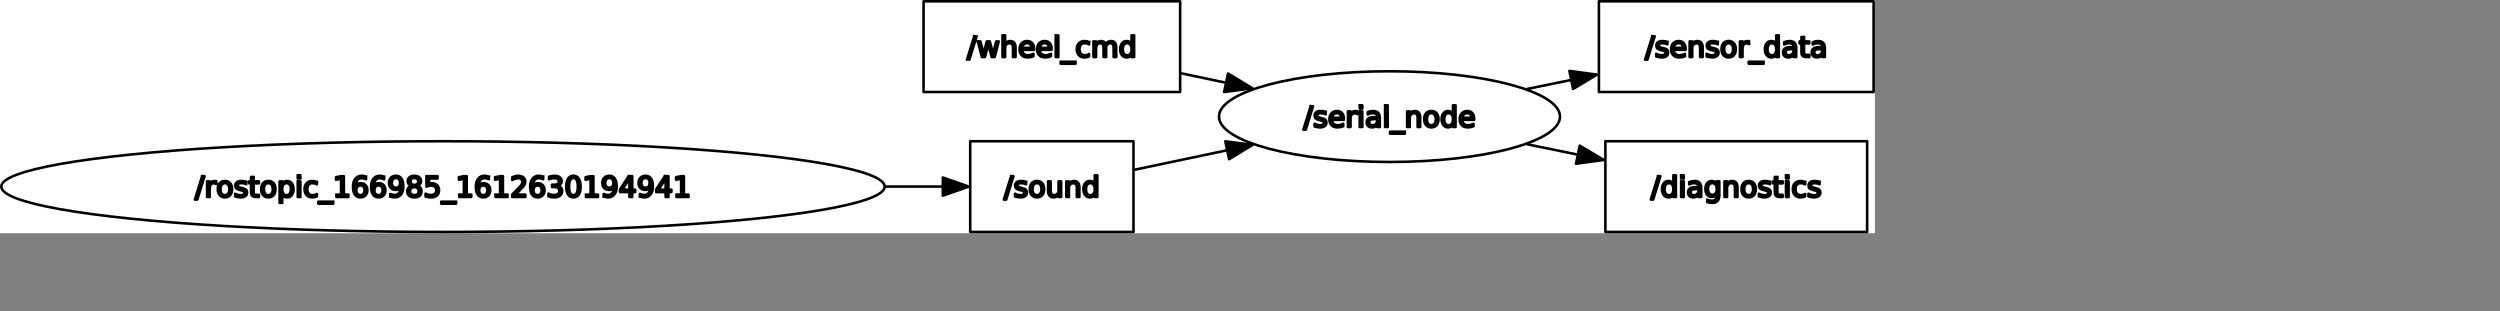 <?xml version="1.0" encoding="UTF-8" standalone="no"?>
<svg width="510.469mm" height="63.5mm"
 xmlns="http://www.w3.org/2000/svg" xmlns:xlink="http://www.w3.org/1999/xlink"  version="1.2" baseProfile="tiny">
<rect width="100%" height="100%" fill="#808080" stroke="none"/>
<title>Qt SVG Document</title>
<desc>Generated with Qt</desc>
<defs>
</defs>
<g fill="none" stroke="black" stroke-width="1" fill-rule="evenodd" stroke-linecap="square" stroke-linejoin="bevel" >

<g fill="none" stroke="#000000" stroke-opacity="1" stroke-width="1" stroke-linecap="square" stroke-linejoin="bevel" transform="matrix(1,0,0,1,0,0)"
font-family="Ubuntu" font-size="11" font-weight="400" font-style="normal" 
>
</g>

<g fill="none" stroke="#000000" stroke-opacity="1" stroke-width="1" stroke-linecap="square" stroke-linejoin="bevel" transform="matrix(1,0,0,1,0,0)"
font-family="Ubuntu" font-size="11" font-weight="400" font-style="normal" 
>
</g>

<g fill="none" stroke="#000000" stroke-opacity="1" stroke-width="1" stroke-linecap="square" stroke-linejoin="bevel" transform="matrix(2,0,0,2,0.01,180)"
font-family="Ubuntu" font-size="11" font-weight="400" font-style="normal" 
>
</g>

<g fill="#ffffff" fill-opacity="1" stroke="none" transform="matrix(2,0,0,2,0.01,180)"
font-family="Ubuntu" font-size="11" font-weight="400" font-style="normal" 
>
<rect x="-0.005" y="-90" width="723.465" height="90"/>
</g>

<g fill="none" stroke="#000000" stroke-opacity="1" stroke-width="1" stroke-linecap="square" stroke-linejoin="bevel" transform="matrix(2,0,0,2,0.01,180)"
font-family="Ubuntu" font-size="11" font-weight="400" font-style="normal" 
>
</g>

<g fill="none" stroke="#000000" stroke-opacity="1" stroke-width="1" stroke-linecap="square" stroke-linejoin="bevel" transform="matrix(2,0,0,2,0.01,180)"
font-family="Ubuntu" font-size="11" font-weight="400" font-style="normal" 
>
</g>

<g fill="none" stroke="#000000" stroke-opacity="1" stroke-width="1" stroke-linecap="square" stroke-linejoin="bevel" transform="matrix(2,0,0,2,0.01,180)"
font-family="Ubuntu" font-size="11" font-weight="400" font-style="normal" 
>
</g>

<g fill="none" stroke="#000000" stroke-opacity="1" stroke-width="1" stroke-linecap="square" stroke-linejoin="bevel" transform="matrix(2,0,0,2,0.01,180)"
font-family="Ubuntu" font-size="11" font-weight="400" font-style="normal" 
>
</g>

<g fill="none" stroke="#000000" stroke-opacity="1" stroke-width="1" stroke-linecap="square" stroke-linejoin="round" transform="matrix(2,0,0,2,0.01,180)"
font-family="Ubuntu" font-size="11" font-weight="400" font-style="normal" 
>
<rect x="616.96" y="-89.5" width="105.999" height="35"/>
</g>

<g fill="none" stroke="#000000" stroke-opacity="1" stroke-width="1" stroke-linecap="square" stroke-linejoin="bevel" transform="matrix(2,0,0,2,0.01,180)"
font-family="Ubuntu" font-size="11" font-weight="400" font-style="normal" 
>
</g>

<g fill="none" stroke="#000000" stroke-opacity="1" stroke-width="1" stroke-linecap="square" stroke-linejoin="bevel" transform="matrix(2,0,0,2,1269.57,22)"
font-family="Ubuntu" font-size="11" font-weight="400" font-style="normal" 
>
</g>

<g fill="none" stroke="#000000" stroke-opacity="1" stroke-width="1" stroke-linecap="square" stroke-linejoin="bevel" transform="matrix(2,0,0,2,1269.57,22)"
font-family="sans" font-size="11" font-weight="100" font-style="normal" 
>
</g>

<g fill="#000000" fill-opacity="1" stroke="#000000" stroke-opacity="1" stroke-width="1" stroke-linecap="square" stroke-linejoin="round" transform="matrix(2,0,0,2,1269.57,22)"
font-family="sans" font-size="11" font-weight="100" font-style="normal" 
>
<path vector-effect="none" fill-rule="nonzero" d="M2.797,2.984 L3.703,2.984 L0.906,12.016 L0,12.016 L2.797,2.984 M8.578,5.156 L8.578,6.094 C8.297,5.948 8.005,5.841 7.703,5.773 C7.401,5.706 7.089,5.672 6.766,5.672 C6.276,5.672 5.909,5.747 5.664,5.898 C5.419,6.049 5.297,6.271 5.297,6.562 C5.297,6.792 5.385,6.971 5.562,7.102 C5.74,7.232 6.094,7.359 6.625,7.484 L6.953,7.562 C7.661,7.708 8.161,7.919 8.453,8.195 C8.745,8.471 8.891,8.854 8.891,9.344 C8.891,9.896 8.672,10.336 8.234,10.664 C7.797,10.992 7.188,11.156 6.406,11.156 C6.083,11.156 5.747,11.125 5.398,11.062 C5.049,11 4.682,10.906 4.297,10.781 L4.297,9.766 C4.661,9.953 5.021,10.094 5.375,10.188 C5.729,10.281 6.083,10.328 6.438,10.328 C6.896,10.328 7.25,10.247 7.5,10.086 C7.75,9.924 7.875,9.703 7.875,9.422 C7.875,9.151 7.786,8.943 7.609,8.797 C7.432,8.651 7.036,8.516 6.422,8.391 L6.078,8.297 C5.464,8.172 5.021,7.977 4.75,7.711 C4.479,7.445 4.344,7.078 4.344,6.609 C4.344,6.047 4.544,5.612 4.945,5.305 C5.346,4.997 5.917,4.844 6.656,4.844 C7.021,4.844 7.365,4.87 7.688,4.922 C8.01,4.974 8.307,5.052 8.578,5.156 M15.609,7.75 L15.609,8.234 L11.062,8.234 C11.104,8.911 11.307,9.427 11.672,9.781 C12.037,10.135 12.547,10.312 13.203,10.312 C13.588,10.312 13.958,10.266 14.312,10.172 C14.667,10.078 15.021,9.943 15.375,9.766 L15.375,10.688 C15.021,10.844 14.656,10.961 14.281,11.039 C13.906,11.117 13.531,11.156 13.156,11.156 C12.188,11.156 11.425,10.878 10.867,10.32 C10.31,9.763 10.031,9.005 10.031,8.047 C10.031,7.068 10.297,6.289 10.828,5.711 C11.359,5.133 12.078,4.844 12.984,4.844 C13.787,4.844 14.425,5.104 14.898,5.625 C15.372,6.146 15.609,6.854 15.609,7.75 M14.609,7.453 C14.609,6.911 14.461,6.479 14.164,6.156 C13.867,5.833 13.474,5.672 12.984,5.672 C12.432,5.672 11.992,5.828 11.664,6.141 C11.336,6.453 11.146,6.891 11.094,7.453 L14.609,7.453 M22.219,7.375 L22.219,11 L21.234,11 L21.234,7.406 C21.234,6.833 21.125,6.406 20.906,6.125 C20.688,5.844 20.354,5.703 19.906,5.703 C19.375,5.703 18.956,5.872 18.648,6.211 C18.341,6.549 18.188,7.01 18.188,7.594 L18.188,11 L17.188,11 L17.188,4.984 L18.188,4.984 L18.188,5.922 C18.417,5.557 18.693,5.286 19.016,5.109 C19.338,4.932 19.708,4.844 20.125,4.844 C20.812,4.844 21.333,5.057 21.688,5.484 C22.042,5.911 22.219,6.542 22.219,7.375 M28.031,5.156 L28.031,6.094 C27.75,5.948 27.458,5.841 27.156,5.773 C26.854,5.706 26.542,5.672 26.219,5.672 C25.729,5.672 25.362,5.747 25.117,5.898 C24.872,6.049 24.75,6.271 24.75,6.562 C24.75,6.792 24.838,6.971 25.016,7.102 C25.193,7.232 25.547,7.359 26.078,7.484 L26.406,7.562 C27.115,7.708 27.615,7.919 27.906,8.195 C28.198,8.471 28.344,8.854 28.344,9.344 C28.344,9.896 28.125,10.336 27.688,10.664 C27.25,10.992 26.641,11.156 25.859,11.156 C25.537,11.156 25.201,11.125 24.852,11.062 C24.503,11 24.135,10.906 23.75,10.781 L23.75,9.766 C24.115,9.953 24.474,10.094 24.828,10.188 C25.182,10.281 25.537,10.328 25.891,10.328 C26.349,10.328 26.703,10.247 26.953,10.086 C27.203,9.924 27.328,9.703 27.328,9.422 C27.328,9.151 27.24,8.943 27.062,8.797 C26.885,8.651 26.49,8.516 25.875,8.391 L25.531,8.297 C24.917,8.172 24.474,7.977 24.203,7.711 C23.932,7.445 23.797,7.078 23.797,6.609 C23.797,6.047 23.997,5.612 24.398,5.305 C24.799,4.997 25.37,4.844 26.109,4.844 C26.474,4.844 26.818,4.87 27.141,4.922 C27.463,4.974 27.76,5.052 28.031,5.156 M32.25,5.672 C31.719,5.672 31.299,5.88 30.992,6.297 C30.685,6.714 30.531,7.281 30.531,8 C30.531,8.719 30.682,9.284 30.984,9.695 C31.287,10.107 31.708,10.312 32.25,10.312 C32.771,10.312 33.185,10.107 33.492,9.695 C33.8,9.284 33.953,8.719 33.953,8 C33.953,7.281 33.8,6.714 33.492,6.297 C33.185,5.88 32.771,5.672 32.25,5.672 M32.25,4.844 C33.104,4.844 33.776,5.122 34.266,5.68 C34.755,6.237 35,7.01 35,8 C35,8.979 34.755,9.75 34.266,10.312 C33.776,10.875 33.104,11.156 32.25,11.156 C31.385,11.156 30.708,10.875 30.219,10.312 C29.729,9.75 29.484,8.979 29.484,8 C29.484,7.01 29.729,6.237 30.219,5.68 C30.708,5.122 31.385,4.844 32.25,4.844 M40.109,5.906 C40.005,5.844 39.888,5.797 39.758,5.766 C39.628,5.734 39.484,5.719 39.328,5.719 C38.766,5.719 38.336,5.901 38.039,6.266 C37.742,6.63 37.594,7.151 37.594,7.828 L37.594,11 L36.594,11 L36.594,4.984 L37.594,4.984 L37.594,5.922 C37.792,5.557 38.057,5.286 38.391,5.109 C38.724,4.932 39.13,4.844 39.609,4.844 C39.682,4.844 39.758,4.846 39.836,4.852 C39.914,4.857 40.005,4.87 40.109,4.891 L40.109,5.906 M45.719,12.828 L45.719,13.594 L40,13.594 L40,12.828 L45.719,12.828 M50.609,5.891 L50.609,2.641 L51.594,2.641 L51.594,11 L50.609,11 L50.609,10.094 C50.401,10.458 50.138,10.727 49.82,10.898 C49.503,11.07 49.12,11.156 48.672,11.156 C47.953,11.156 47.365,10.867 46.906,10.289 C46.448,9.711 46.219,8.948 46.219,8 C46.219,7.052 46.448,6.289 46.906,5.711 C47.365,5.133 47.953,4.844 48.672,4.844 C49.12,4.844 49.503,4.93 49.82,5.102 C50.138,5.273 50.401,5.536 50.609,5.891 M47.234,8 C47.234,8.729 47.385,9.299 47.688,9.711 C47.99,10.122 48.401,10.328 48.922,10.328 C49.443,10.328 49.854,10.122 50.156,9.711 C50.458,9.299 50.609,8.729 50.609,8 C50.609,7.271 50.458,6.701 50.156,6.289 C49.854,5.878 49.443,5.672 48.922,5.672 C48.401,5.672 47.99,5.878 47.688,6.289 C47.385,6.701 47.234,7.271 47.234,8 M56.344,7.969 C55.552,7.969 55.003,8.062 54.695,8.25 C54.388,8.438 54.234,8.75 54.234,9.188 C54.234,9.531 54.349,9.807 54.578,10.016 C54.807,10.224 55.12,10.328 55.516,10.328 C56.068,10.328 56.508,10.133 56.836,9.742 C57.164,9.352 57.328,8.839 57.328,8.203 L57.328,7.969 L56.344,7.969 M58.312,7.562 L58.312,11 L57.328,11 L57.328,10.094 C57.109,10.458 56.831,10.727 56.492,10.898 C56.154,11.07 55.74,11.156 55.25,11.156 C54.635,11.156 54.146,10.984 53.781,10.641 C53.417,10.297 53.234,9.833 53.234,9.25 C53.234,8.573 53.461,8.062 53.914,7.719 C54.367,7.375 55.047,7.203 55.953,7.203 L57.328,7.203 L57.328,7.109 C57.328,6.651 57.18,6.297 56.883,6.047 C56.586,5.797 56.167,5.672 55.625,5.672 C55.281,5.672 54.945,5.714 54.617,5.797 C54.289,5.88 53.974,6.005 53.672,6.172 L53.672,5.266 C54.036,5.12 54.391,5.013 54.734,4.945 C55.078,4.878 55.406,4.844 55.719,4.844 C56.594,4.844 57.245,5.068 57.672,5.516 C58.099,5.964 58.312,6.646 58.312,7.562 M61.328,3.281 L61.328,4.984 L63.359,4.984 L63.359,5.75 L61.328,5.75 L61.328,9.016 C61.328,9.505 61.396,9.82 61.531,9.961 C61.667,10.102 61.938,10.172 62.344,10.172 L63.359,10.172 L63.359,11 L62.344,11 C61.583,11 61.057,10.857 60.766,10.57 C60.474,10.284 60.328,9.766 60.328,9.016 L60.328,5.75 L59.609,5.75 L59.609,4.984 L60.328,4.984 L60.328,3.281 L61.328,3.281 M67.391,7.969 C66.599,7.969 66.049,8.062 65.742,8.25 C65.435,8.438 65.281,8.75 65.281,9.188 C65.281,9.531 65.396,9.807 65.625,10.016 C65.854,10.224 66.167,10.328 66.562,10.328 C67.115,10.328 67.555,10.133 67.883,9.742 C68.211,9.352 68.375,8.839 68.375,8.203 L68.375,7.969 L67.391,7.969 M69.359,7.562 L69.359,11 L68.375,11 L68.375,10.094 C68.156,10.458 67.878,10.727 67.539,10.898 C67.201,11.07 66.787,11.156 66.297,11.156 C65.682,11.156 65.193,10.984 64.828,10.641 C64.463,10.297 64.281,9.833 64.281,9.25 C64.281,8.573 64.508,8.062 64.961,7.719 C65.414,7.375 66.094,7.203 67,7.203 L68.375,7.203 L68.375,7.109 C68.375,6.651 68.227,6.297 67.93,6.047 C67.633,5.797 67.213,5.672 66.672,5.672 C66.328,5.672 65.992,5.714 65.664,5.797 C65.336,5.88 65.021,6.005 64.719,6.172 L64.719,5.266 C65.083,5.12 65.438,5.013 65.781,4.945 C66.125,4.878 66.453,4.844 66.766,4.844 C67.641,4.844 68.292,5.068 68.719,5.516 C69.146,5.964 69.359,6.646 69.359,7.562 "/>
</g>

<g fill="none" stroke="#000000" stroke-opacity="1" stroke-width="1" stroke-linecap="square" stroke-linejoin="bevel" transform="matrix(2,0,0,2,1269.57,22)"
font-family="sans" font-size="11" font-weight="100" font-style="normal" 
>
</g>

<g fill="none" stroke="#000000" stroke-opacity="1" stroke-width="1" stroke-linecap="square" stroke-linejoin="bevel" transform="matrix(2,0,0,2,1269.57,22)"
font-family="Ubuntu" font-size="11" font-weight="400" font-style="normal" 
>
</g>

<g fill="none" stroke="#000000" stroke-opacity="1" stroke-width="1" stroke-linecap="square" stroke-linejoin="bevel" transform="matrix(2,0,0,2,0.01,180)"
font-family="Ubuntu" font-size="11" font-weight="400" font-style="normal" 
>
</g>

<g fill="none" stroke="#000000" stroke-opacity="1" stroke-width="1" stroke-linecap="square" stroke-linejoin="bevel" transform="matrix(2,0,0,2,0.01,180)"
font-family="Ubuntu" font-size="11" font-weight="400" font-style="normal" 
>
</g>

<g fill="none" stroke="#000000" stroke-opacity="1" stroke-width="1" stroke-linecap="square" stroke-linejoin="bevel" transform="matrix(2,0,0,2,0.01,180)"
font-family="Ubuntu" font-size="11" font-weight="400" font-style="normal" 
>
</g>

<g fill="none" stroke="#000000" stroke-opacity="1" stroke-width="1" stroke-linecap="square" stroke-linejoin="round" transform="matrix(2,0,0,2,0.01,180)"
font-family="Ubuntu" font-size="11" font-weight="400" font-style="normal" 
>
<rect x="619.459" y="-35.5" width="101.002" height="35"/>
</g>

<g fill="none" stroke="#000000" stroke-opacity="1" stroke-width="1" stroke-linecap="square" stroke-linejoin="bevel" transform="matrix(2,0,0,2,0.01,180)"
font-family="Ubuntu" font-size="11" font-weight="400" font-style="normal" 
>
</g>

<g fill="none" stroke="#000000" stroke-opacity="1" stroke-width="1" stroke-linecap="square" stroke-linejoin="bevel" transform="matrix(2,0,0,2,1273.98,130)"
font-family="Ubuntu" font-size="11" font-weight="400" font-style="normal" 
>
</g>

<g fill="none" stroke="#000000" stroke-opacity="1" stroke-width="1" stroke-linecap="square" stroke-linejoin="bevel" transform="matrix(2,0,0,2,1273.98,130)"
font-family="sans" font-size="11" font-weight="100" font-style="normal" 
>
</g>

<g fill="#000000" fill-opacity="1" stroke="#000000" stroke-opacity="1" stroke-width="1" stroke-linecap="square" stroke-linejoin="round" transform="matrix(2,0,0,2,1273.98,130)"
font-family="sans" font-size="11" font-weight="100" font-style="normal" 
>
<path vector-effect="none" fill-rule="nonzero" d="M2.797,2.984 L3.703,2.984 L0.906,12.016 L0,12.016 L2.797,2.984 M8.703,5.891 L8.703,2.641 L9.688,2.641 L9.688,11 L8.703,11 L8.703,10.094 C8.495,10.458 8.232,10.727 7.914,10.898 C7.596,11.07 7.214,11.156 6.766,11.156 C6.047,11.156 5.458,10.867 5,10.289 C4.542,9.711 4.312,8.948 4.312,8 C4.312,7.052 4.542,6.289 5,5.711 C5.458,5.133 6.047,4.844 6.766,4.844 C7.214,4.844 7.596,4.93 7.914,5.102 C8.232,5.273 8.495,5.536 8.703,5.891 M5.328,8 C5.328,8.729 5.479,9.299 5.781,9.711 C6.083,10.122 6.495,10.328 7.016,10.328 C7.536,10.328 7.948,10.122 8.25,9.711 C8.552,9.299 8.703,8.729 8.703,8 C8.703,7.271 8.552,6.701 8.25,6.289 C7.948,5.878 7.536,5.672 7.016,5.672 C6.495,5.672 6.083,5.878 5.781,6.289 C5.479,6.701 5.328,7.271 5.328,8 M11.703,4.984 L12.703,4.984 L12.703,11 L11.703,11 L11.703,4.984 M11.703,2.641 L12.703,2.641 L12.703,3.891 L11.703,3.891 L11.703,2.641 M17.484,7.969 C16.693,7.969 16.143,8.062 15.836,8.25 C15.529,8.438 15.375,8.75 15.375,9.188 C15.375,9.531 15.49,9.807 15.719,10.016 C15.948,10.224 16.26,10.328 16.656,10.328 C17.208,10.328 17.648,10.133 17.977,9.742 C18.305,9.352 18.469,8.839 18.469,8.203 L18.469,7.969 L17.484,7.969 M19.453,7.562 L19.453,11 L18.469,11 L18.469,10.094 C18.25,10.458 17.971,10.727 17.633,10.898 C17.294,11.07 16.88,11.156 16.391,11.156 C15.776,11.156 15.287,10.984 14.922,10.641 C14.557,10.297 14.375,9.833 14.375,9.25 C14.375,8.573 14.602,8.062 15.055,7.719 C15.508,7.375 16.188,7.203 17.094,7.203 L18.469,7.203 L18.469,7.109 C18.469,6.651 18.32,6.297 18.023,6.047 C17.727,5.797 17.307,5.672 16.766,5.672 C16.422,5.672 16.086,5.714 15.758,5.797 C15.43,5.88 15.115,6.005 14.812,6.172 L14.812,5.266 C15.177,5.12 15.531,5.013 15.875,4.945 C16.219,4.878 16.547,4.844 16.859,4.844 C17.734,4.844 18.385,5.068 18.812,5.516 C19.24,5.964 19.453,6.646 19.453,7.562 M25.453,7.922 C25.453,7.203 25.305,6.648 25.008,6.258 C24.711,5.867 24.297,5.672 23.766,5.672 C23.234,5.672 22.82,5.867 22.523,6.258 C22.227,6.648 22.078,7.203 22.078,7.922 C22.078,8.63 22.227,9.182 22.523,9.578 C22.82,9.974 23.234,10.172 23.766,10.172 C24.297,10.172 24.711,9.974 25.008,9.578 C25.305,9.182 25.453,8.63 25.453,7.922 M26.438,10.25 C26.438,11.281 26.211,12.044 25.758,12.539 C25.305,13.034 24.609,13.281 23.672,13.281 C23.318,13.281 22.987,13.255 22.68,13.203 C22.372,13.151 22.073,13.073 21.781,12.969 L21.781,12.016 C22.073,12.172 22.359,12.287 22.641,12.359 C22.922,12.432 23.213,12.469 23.516,12.469 C24.162,12.469 24.646,12.3 24.969,11.961 C25.292,11.622 25.453,11.115 25.453,10.438 L25.453,9.938 C25.245,10.292 24.982,10.557 24.664,10.734 C24.346,10.912 23.963,11 23.516,11 C22.776,11 22.182,10.719 21.734,10.156 C21.287,9.594 21.062,8.849 21.062,7.922 C21.062,6.995 21.287,6.25 21.734,5.688 C22.182,5.125 22.776,4.844 23.516,4.844 C23.963,4.844 24.346,4.93 24.664,5.102 C24.982,5.273 25.245,5.536 25.453,5.891 L25.453,4.984 L26.438,4.984 L26.438,10.25 M33.453,7.375 L33.453,11 L32.469,11 L32.469,7.406 C32.469,6.833 32.359,6.406 32.141,6.125 C31.922,5.844 31.588,5.703 31.141,5.703 C30.609,5.703 30.19,5.872 29.883,6.211 C29.576,6.549 29.422,7.01 29.422,7.594 L29.422,11 L28.422,11 L28.422,4.984 L29.422,4.984 L29.422,5.922 C29.651,5.557 29.927,5.286 30.25,5.109 C30.573,4.932 30.943,4.844 31.359,4.844 C32.047,4.844 32.568,5.057 32.922,5.484 C33.276,5.911 33.453,6.542 33.453,7.375 M37.766,5.672 C37.234,5.672 36.815,5.88 36.508,6.297 C36.2,6.714 36.047,7.281 36.047,8 C36.047,8.719 36.198,9.284 36.5,9.695 C36.802,10.107 37.224,10.312 37.766,10.312 C38.286,10.312 38.7,10.107 39.008,9.695 C39.315,9.284 39.469,8.719 39.469,8 C39.469,7.281 39.315,6.714 39.008,6.297 C38.7,5.88 38.286,5.672 37.766,5.672 M37.766,4.844 C38.62,4.844 39.292,5.122 39.781,5.68 C40.271,6.237 40.516,7.01 40.516,8 C40.516,8.979 40.271,9.75 39.781,10.312 C39.292,10.875 38.62,11.156 37.766,11.156 C36.901,11.156 36.224,10.875 35.734,10.312 C35.245,9.75 35,8.979 35,8 C35,7.01 35.245,6.237 35.734,5.68 C36.224,5.122 36.901,4.844 37.766,4.844 M45.984,5.156 L45.984,6.094 C45.703,5.948 45.411,5.841 45.109,5.773 C44.807,5.706 44.495,5.672 44.172,5.672 C43.682,5.672 43.315,5.747 43.07,5.898 C42.825,6.049 42.703,6.271 42.703,6.562 C42.703,6.792 42.792,6.971 42.969,7.102 C43.146,7.232 43.5,7.359 44.031,7.484 L44.359,7.562 C45.068,7.708 45.568,7.919 45.859,8.195 C46.151,8.471 46.297,8.854 46.297,9.344 C46.297,9.896 46.078,10.336 45.641,10.664 C45.203,10.992 44.594,11.156 43.812,11.156 C43.49,11.156 43.154,11.125 42.805,11.062 C42.456,11 42.089,10.906 41.703,10.781 L41.703,9.766 C42.068,9.953 42.427,10.094 42.781,10.188 C43.135,10.281 43.49,10.328 43.844,10.328 C44.302,10.328 44.656,10.247 44.906,10.086 C45.156,9.924 45.281,9.703 45.281,9.422 C45.281,9.151 45.193,8.943 45.016,8.797 C44.839,8.651 44.443,8.516 43.828,8.391 L43.484,8.297 C42.87,8.172 42.427,7.977 42.156,7.711 C41.885,7.445 41.75,7.078 41.75,6.609 C41.75,6.047 41.95,5.612 42.352,5.305 C42.753,4.997 43.323,4.844 44.062,4.844 C44.427,4.844 44.771,4.87 45.094,4.922 C45.417,4.974 45.714,5.052 45.984,5.156 M48.844,3.281 L48.844,4.984 L50.875,4.984 L50.875,5.75 L48.844,5.75 L48.844,9.016 C48.844,9.505 48.911,9.82 49.047,9.961 C49.182,10.102 49.453,10.172 49.859,10.172 L50.875,10.172 L50.875,11 L49.859,11 C49.099,11 48.573,10.857 48.281,10.57 C47.99,10.284 47.844,9.766 47.844,9.016 L47.844,5.75 L47.125,5.75 L47.125,4.984 L47.844,4.984 L47.844,3.281 L48.844,3.281 M52.172,4.984 L53.172,4.984 L53.172,11 L52.172,11 L52.172,4.984 M52.172,2.641 L53.172,2.641 L53.172,3.891 L52.172,3.891 L52.172,2.641 M59.547,5.219 L59.547,6.141 C59.276,5.984 59,5.867 58.719,5.789 C58.438,5.711 58.151,5.672 57.859,5.672 C57.224,5.672 56.729,5.875 56.375,6.281 C56.021,6.688 55.844,7.26 55.844,8 C55.844,8.729 56.021,9.297 56.375,9.703 C56.729,10.109 57.224,10.312 57.859,10.312 C58.151,10.312 58.438,10.276 58.719,10.203 C59,10.13 59.276,10.016 59.547,9.859 L59.547,10.766 C59.276,10.901 58.992,11 58.695,11.062 C58.398,11.125 58.083,11.156 57.75,11.156 C56.844,11.156 56.125,10.872 55.594,10.305 C55.062,9.737 54.797,8.969 54.797,8 C54.797,7.021 55.065,6.25 55.602,5.688 C56.138,5.125 56.875,4.844 57.812,4.844 C58.125,4.844 58.425,4.875 58.711,4.938 C58.997,5 59.276,5.094 59.547,5.219 M65.109,5.156 L65.109,6.094 C64.828,5.948 64.537,5.841 64.234,5.773 C63.932,5.706 63.62,5.672 63.297,5.672 C62.807,5.672 62.44,5.747 62.195,5.898 C61.95,6.049 61.828,6.271 61.828,6.562 C61.828,6.792 61.917,6.971 62.094,7.102 C62.271,7.232 62.625,7.359 63.156,7.484 L63.484,7.562 C64.193,7.708 64.693,7.919 64.984,8.195 C65.276,8.471 65.422,8.854 65.422,9.344 C65.422,9.896 65.203,10.336 64.766,10.664 C64.328,10.992 63.719,11.156 62.938,11.156 C62.615,11.156 62.279,11.125 61.93,11.062 C61.581,11 61.214,10.906 60.828,10.781 L60.828,9.766 C61.193,9.953 61.552,10.094 61.906,10.188 C62.26,10.281 62.615,10.328 62.969,10.328 C63.427,10.328 63.781,10.247 64.031,10.086 C64.281,9.924 64.406,9.703 64.406,9.422 C64.406,9.151 64.318,8.943 64.141,8.797 C63.964,8.651 63.568,8.516 62.953,8.391 L62.609,8.297 C61.995,8.172 61.552,7.977 61.281,7.711 C61.01,7.445 60.875,7.078 60.875,6.609 C60.875,6.047 61.075,5.612 61.477,5.305 C61.878,4.997 62.448,4.844 63.188,4.844 C63.552,4.844 63.896,4.87 64.219,4.922 C64.542,4.974 64.838,5.052 65.109,5.156 "/>
</g>

<g fill="none" stroke="#000000" stroke-opacity="1" stroke-width="1" stroke-linecap="square" stroke-linejoin="bevel" transform="matrix(2,0,0,2,1273.98,130)"
font-family="sans" font-size="11" font-weight="100" font-style="normal" 
>
</g>

<g fill="none" stroke="#000000" stroke-opacity="1" stroke-width="1" stroke-linecap="square" stroke-linejoin="bevel" transform="matrix(2,0,0,2,1273.98,130)"
font-family="Ubuntu" font-size="11" font-weight="400" font-style="normal" 
>
</g>

<g fill="none" stroke="#000000" stroke-opacity="1" stroke-width="1" stroke-linecap="square" stroke-linejoin="bevel" transform="matrix(2,0,0,2,0.01,180)"
font-family="Ubuntu" font-size="11" font-weight="400" font-style="normal" 
>
</g>

<g fill="none" stroke="#000000" stroke-opacity="1" stroke-width="1" stroke-linecap="square" stroke-linejoin="bevel" transform="matrix(2,0,0,2,0.01,180)"
font-family="Ubuntu" font-size="11" font-weight="400" font-style="normal" 
>
</g>

<g fill="none" stroke="#000000" stroke-opacity="1" stroke-width="1" stroke-linecap="square" stroke-linejoin="bevel" transform="matrix(2,0,0,2,0.01,180)"
font-family="Ubuntu" font-size="11" font-weight="400" font-style="normal" 
>
</g>

<g fill="none" stroke="#000000" stroke-opacity="1" stroke-width="1" stroke-linecap="square" stroke-linejoin="round" transform="matrix(2,0,0,2,0.01,180)"
font-family="Ubuntu" font-size="11" font-weight="400" font-style="normal" 
>
<rect x="356.37" y="-89.5" width="99.001" height="35"/>
</g>

<g fill="none" stroke="#000000" stroke-opacity="1" stroke-width="1" stroke-linecap="square" stroke-linejoin="bevel" transform="matrix(2,0,0,2,0.01,180)"
font-family="Ubuntu" font-size="11" font-weight="400" font-style="normal" 
>
</g>

<g fill="none" stroke="#000000" stroke-opacity="1" stroke-width="1" stroke-linecap="square" stroke-linejoin="bevel" transform="matrix(2,0,0,2,746.297,22)"
font-family="Ubuntu" font-size="11" font-weight="400" font-style="normal" 
>
</g>

<g fill="none" stroke="#000000" stroke-opacity="1" stroke-width="1" stroke-linecap="square" stroke-linejoin="bevel" transform="matrix(2,0,0,2,746.297,22)"
font-family="sans" font-size="11" font-weight="100" font-style="normal" 
>
</g>

<g fill="#000000" fill-opacity="1" stroke="#000000" stroke-opacity="1" stroke-width="1" stroke-linecap="square" stroke-linejoin="round" transform="matrix(2,0,0,2,746.297,22)"
font-family="sans" font-size="11" font-weight="100" font-style="normal" 
>
<path vector-effect="none" fill-rule="nonzero" d="M2.797,2.984 L3.703,2.984 L0.906,12.016 L0,12.016 L2.797,2.984 M4.172,4.984 L5.156,4.984 L6.391,9.672 L7.625,4.984 L8.781,4.984 L10.016,9.672 L11.25,4.984 L12.234,4.984 L10.672,11 L9.5,11 L8.203,6.062 L6.906,11 L5.734,11 L4.172,4.984 M18.719,7.375 L18.719,11 L17.734,11 L17.734,7.406 C17.734,6.833 17.625,6.406 17.406,6.125 C17.188,5.844 16.854,5.703 16.406,5.703 C15.875,5.703 15.456,5.872 15.148,6.211 C14.841,6.549 14.688,7.01 14.688,7.594 L14.688,11 L13.688,11 L13.688,2.641 L14.688,2.641 L14.688,5.922 C14.917,5.557 15.193,5.286 15.516,5.109 C15.838,4.932 16.208,4.844 16.625,4.844 C17.312,4.844 17.833,5.057 18.188,5.484 C18.542,5.911 18.719,6.542 18.719,7.375 M25.844,7.75 L25.844,8.234 L21.297,8.234 C21.338,8.911 21.542,9.427 21.906,9.781 C22.271,10.135 22.781,10.312 23.438,10.312 C23.823,10.312 24.193,10.266 24.547,10.172 C24.901,10.078 25.255,9.943 25.609,9.766 L25.609,10.688 C25.255,10.844 24.891,10.961 24.516,11.039 C24.141,11.117 23.766,11.156 23.391,11.156 C22.422,11.156 21.659,10.878 21.102,10.32 C20.544,9.763 20.266,9.005 20.266,8.047 C20.266,7.068 20.531,6.289 21.062,5.711 C21.594,5.133 22.312,4.844 23.219,4.844 C24.021,4.844 24.659,5.104 25.133,5.625 C25.607,6.146 25.844,6.854 25.844,7.75 M24.844,7.453 C24.844,6.911 24.695,6.479 24.398,6.156 C24.102,5.833 23.708,5.672 23.219,5.672 C22.667,5.672 22.227,5.828 21.898,6.141 C21.57,6.453 21.38,6.891 21.328,7.453 L24.844,7.453 M32.609,7.75 L32.609,8.234 L28.062,8.234 C28.104,8.911 28.307,9.427 28.672,9.781 C29.037,10.135 29.547,10.312 30.203,10.312 C30.588,10.312 30.958,10.266 31.312,10.172 C31.667,10.078 32.021,9.943 32.375,9.766 L32.375,10.688 C32.021,10.844 31.656,10.961 31.281,11.039 C30.906,11.117 30.531,11.156 30.156,11.156 C29.188,11.156 28.424,10.878 27.867,10.32 C27.31,9.763 27.031,9.005 27.031,8.047 C27.031,7.068 27.297,6.289 27.828,5.711 C28.359,5.133 29.078,4.844 29.984,4.844 C30.787,4.844 31.424,5.104 31.898,5.625 C32.372,6.146 32.609,6.854 32.609,7.75 M31.609,7.453 C31.609,6.911 31.461,6.479 31.164,6.156 C30.867,5.833 30.474,5.672 29.984,5.672 C29.432,5.672 28.992,5.828 28.664,6.141 C28.336,6.453 28.146,6.891 28.094,7.453 L31.609,7.453 M34.219,2.641 L35.219,2.641 L35.219,11 L34.219,11 L34.219,2.641 M41.844,12.828 L41.844,13.594 L36.125,13.594 L36.125,12.828 L41.844,12.828 M47.094,5.219 L47.094,6.141 C46.823,5.984 46.547,5.867 46.266,5.789 C45.984,5.711 45.698,5.672 45.406,5.672 C44.771,5.672 44.276,5.875 43.922,6.281 C43.568,6.688 43.391,7.26 43.391,8 C43.391,8.729 43.568,9.297 43.922,9.703 C44.276,10.109 44.771,10.312 45.406,10.312 C45.698,10.312 45.984,10.276 46.266,10.203 C46.547,10.13 46.823,10.016 47.094,9.859 L47.094,10.766 C46.823,10.901 46.539,11 46.242,11.062 C45.945,11.125 45.63,11.156 45.297,11.156 C44.391,11.156 43.672,10.872 43.141,10.305 C42.609,9.737 42.344,8.969 42.344,8 C42.344,7.021 42.612,6.25 43.148,5.688 C43.685,5.125 44.422,4.844 45.359,4.844 C45.672,4.844 45.971,4.875 46.258,4.938 C46.544,5 46.823,5.094 47.094,5.219 M53.5,6.141 C53.75,5.693 54.047,5.365 54.391,5.156 C54.734,4.948 55.141,4.844 55.609,4.844 C56.234,4.844 56.716,5.062 57.055,5.5 C57.393,5.938 57.562,6.562 57.562,7.375 L57.562,11 L56.562,11 L56.562,7.406 C56.562,6.823 56.461,6.393 56.258,6.117 C56.055,5.841 55.745,5.703 55.328,5.703 C54.818,5.703 54.414,5.872 54.117,6.211 C53.82,6.549 53.672,7.01 53.672,7.594 L53.672,11 L52.672,11 L52.672,7.406 C52.672,6.823 52.57,6.393 52.367,6.117 C52.164,5.841 51.849,5.703 51.422,5.703 C50.922,5.703 50.523,5.872 50.227,6.211 C49.93,6.549 49.781,7.01 49.781,7.594 L49.781,11 L48.781,11 L48.781,4.984 L49.781,4.984 L49.781,5.922 C50,5.547 50.268,5.273 50.586,5.102 C50.904,4.93 51.276,4.844 51.703,4.844 C52.141,4.844 52.513,4.953 52.82,5.172 C53.128,5.391 53.354,5.714 53.5,6.141 M63.484,5.891 L63.484,2.641 L64.469,2.641 L64.469,11 L63.484,11 L63.484,10.094 C63.276,10.458 63.013,10.727 62.695,10.898 C62.378,11.07 61.995,11.156 61.547,11.156 C60.828,11.156 60.24,10.867 59.781,10.289 C59.323,9.711 59.094,8.948 59.094,8 C59.094,7.052 59.323,6.289 59.781,5.711 C60.24,5.133 60.828,4.844 61.547,4.844 C61.995,4.844 62.378,4.93 62.695,5.102 C63.013,5.273 63.276,5.536 63.484,5.891 M60.109,8 C60.109,8.729 60.26,9.299 60.562,9.711 C60.865,10.122 61.276,10.328 61.797,10.328 C62.318,10.328 62.729,10.122 63.031,9.711 C63.333,9.299 63.484,8.729 63.484,8 C63.484,7.271 63.333,6.701 63.031,6.289 C62.729,5.878 62.318,5.672 61.797,5.672 C61.276,5.672 60.865,5.878 60.562,6.289 C60.26,6.701 60.109,7.271 60.109,8 "/>
</g>

<g fill="none" stroke="#000000" stroke-opacity="1" stroke-width="1" stroke-linecap="square" stroke-linejoin="bevel" transform="matrix(2,0,0,2,746.297,22)"
font-family="sans" font-size="11" font-weight="100" font-style="normal" 
>
</g>

<g fill="none" stroke="#000000" stroke-opacity="1" stroke-width="1" stroke-linecap="square" stroke-linejoin="bevel" transform="matrix(2,0,0,2,746.297,22)"
font-family="Ubuntu" font-size="11" font-weight="400" font-style="normal" 
>
</g>

<g fill="none" stroke="#000000" stroke-opacity="1" stroke-width="1" stroke-linecap="square" stroke-linejoin="bevel" transform="matrix(2,0,0,2,0.01,180)"
font-family="Ubuntu" font-size="11" font-weight="400" font-style="normal" 
>
</g>

<g fill="none" stroke="#000000" stroke-opacity="1" stroke-width="1" stroke-linecap="square" stroke-linejoin="bevel" transform="matrix(2,0,0,2,0.01,180)"
font-family="Ubuntu" font-size="11" font-weight="400" font-style="normal" 
>
</g>

<g fill="none" stroke="#000000" stroke-opacity="1" stroke-width="1" stroke-linecap="square" stroke-linejoin="bevel" transform="matrix(2,0,0,2,0.01,180)"
font-family="Ubuntu" font-size="11" font-weight="400" font-style="normal" 
>
</g>

<g fill="none" stroke="#000000" stroke-opacity="1" stroke-width="1" stroke-linecap="square" stroke-linejoin="round" transform="matrix(2,0,0,2,0.01,180)"
font-family="Ubuntu" font-size="11" font-weight="400" font-style="normal" 
>
<ellipse cx="536.16" cy="-45" rx="65.794" ry="17.5"/>
</g>

<g fill="none" stroke="#000000" stroke-opacity="1" stroke-width="1" stroke-linecap="square" stroke-linejoin="bevel" transform="matrix(2,0,0,2,0.01,180)"
font-family="Ubuntu" font-size="11" font-weight="400" font-style="normal" 
>
</g>

<g fill="none" stroke="#000000" stroke-opacity="1" stroke-width="1" stroke-linecap="square" stroke-linejoin="bevel" transform="matrix(2,0,0,2,1005.88,76)"
font-family="Ubuntu" font-size="11" font-weight="400" font-style="normal" 
>
</g>

<g fill="none" stroke="#000000" stroke-opacity="1" stroke-width="1" stroke-linecap="square" stroke-linejoin="bevel" transform="matrix(2,0,0,2,1005.88,76)"
font-family="sans" font-size="11" font-weight="100" font-style="normal" 
>
</g>

<g fill="#000000" fill-opacity="1" stroke="#000000" stroke-opacity="1" stroke-width="1" stroke-linecap="square" stroke-linejoin="round" transform="matrix(2,0,0,2,1005.88,76)"
font-family="sans" font-size="11" font-weight="100" font-style="normal" 
>
<path vector-effect="none" fill-rule="nonzero" d="M2.797,2.984 L3.703,2.984 L0.906,12.016 L0,12.016 L2.797,2.984 M8.578,5.156 L8.578,6.094 C8.297,5.948 8.005,5.841 7.703,5.773 C7.401,5.706 7.089,5.672 6.766,5.672 C6.276,5.672 5.909,5.747 5.664,5.898 C5.419,6.049 5.297,6.271 5.297,6.562 C5.297,6.792 5.385,6.971 5.562,7.102 C5.74,7.232 6.094,7.359 6.625,7.484 L6.953,7.562 C7.661,7.708 8.161,7.919 8.453,8.195 C8.745,8.471 8.891,8.854 8.891,9.344 C8.891,9.896 8.672,10.336 8.234,10.664 C7.797,10.992 7.188,11.156 6.406,11.156 C6.083,11.156 5.747,11.125 5.398,11.062 C5.049,11 4.682,10.906 4.297,10.781 L4.297,9.766 C4.661,9.953 5.021,10.094 5.375,10.188 C5.729,10.281 6.083,10.328 6.438,10.328 C6.896,10.328 7.25,10.247 7.5,10.086 C7.75,9.924 7.875,9.703 7.875,9.422 C7.875,9.151 7.786,8.943 7.609,8.797 C7.432,8.651 7.036,8.516 6.422,8.391 L6.078,8.297 C5.464,8.172 5.021,7.977 4.75,7.711 C4.479,7.445 4.344,7.078 4.344,6.609 C4.344,6.047 4.544,5.612 4.945,5.305 C5.346,4.997 5.917,4.844 6.656,4.844 C7.021,4.844 7.365,4.87 7.688,4.922 C8.01,4.974 8.307,5.052 8.578,5.156 M15.609,7.75 L15.609,8.234 L11.062,8.234 C11.104,8.911 11.307,9.427 11.672,9.781 C12.037,10.135 12.547,10.312 13.203,10.312 C13.588,10.312 13.958,10.266 14.312,10.172 C14.667,10.078 15.021,9.943 15.375,9.766 L15.375,10.688 C15.021,10.844 14.656,10.961 14.281,11.039 C13.906,11.117 13.531,11.156 13.156,11.156 C12.188,11.156 11.425,10.878 10.867,10.32 C10.31,9.763 10.031,9.005 10.031,8.047 C10.031,7.068 10.297,6.289 10.828,5.711 C11.359,5.133 12.078,4.844 12.984,4.844 C13.787,4.844 14.425,5.104 14.898,5.625 C15.372,6.146 15.609,6.854 15.609,7.75 M14.609,7.453 C14.609,6.911 14.461,6.479 14.164,6.156 C13.867,5.833 13.474,5.672 12.984,5.672 C12.432,5.672 11.992,5.828 11.664,6.141 C11.336,6.453 11.146,6.891 11.094,7.453 L14.609,7.453 M20.703,5.906 C20.599,5.844 20.482,5.797 20.352,5.766 C20.221,5.734 20.078,5.719 19.922,5.719 C19.359,5.719 18.93,5.901 18.633,6.266 C18.336,6.63 18.188,7.151 18.188,7.828 L18.188,11 L17.188,11 L17.188,4.984 L18.188,4.984 L18.188,5.922 C18.385,5.557 18.651,5.286 18.984,5.109 C19.318,4.932 19.724,4.844 20.203,4.844 C20.276,4.844 20.352,4.846 20.43,4.852 C20.508,4.857 20.599,4.87 20.703,4.891 L20.703,5.906 M21.734,4.984 L22.734,4.984 L22.734,11 L21.734,11 L21.734,4.984 M21.734,2.641 L22.734,2.641 L22.734,3.891 L21.734,3.891 L21.734,2.641 M27.516,7.969 C26.724,7.969 26.174,8.062 25.867,8.25 C25.56,8.438 25.406,8.75 25.406,9.188 C25.406,9.531 25.521,9.807 25.75,10.016 C25.979,10.224 26.292,10.328 26.688,10.328 C27.24,10.328 27.68,10.133 28.008,9.742 C28.336,9.352 28.5,8.839 28.5,8.203 L28.5,7.969 L27.516,7.969 M29.484,7.562 L29.484,11 L28.5,11 L28.5,10.094 C28.281,10.458 28.003,10.727 27.664,10.898 C27.326,11.07 26.912,11.156 26.422,11.156 C25.807,11.156 25.318,10.984 24.953,10.641 C24.588,10.297 24.406,9.833 24.406,9.25 C24.406,8.573 24.633,8.062 25.086,7.719 C25.539,7.375 26.219,7.203 27.125,7.203 L28.5,7.203 L28.5,7.109 C28.5,6.651 28.352,6.297 28.055,6.047 C27.758,5.797 27.338,5.672 26.797,5.672 C26.453,5.672 26.117,5.714 25.789,5.797 C25.461,5.88 25.146,6.005 24.844,6.172 L24.844,5.266 C25.208,5.12 25.562,5.013 25.906,4.945 C26.25,4.878 26.578,4.844 26.891,4.844 C27.766,4.844 28.417,5.068 28.844,5.516 C29.271,5.964 29.484,6.646 29.484,7.562 M31.516,2.641 L32.516,2.641 L32.516,11 L31.516,11 L31.516,2.641 M39.141,12.828 L39.141,13.594 L33.422,13.594 L33.422,12.828 L39.141,12.828 M45.062,7.375 L45.062,11 L44.078,11 L44.078,7.406 C44.078,6.833 43.969,6.406 43.75,6.125 C43.531,5.844 43.198,5.703 42.75,5.703 C42.219,5.703 41.8,5.872 41.492,6.211 C41.185,6.549 41.031,7.01 41.031,7.594 L41.031,11 L40.031,11 L40.031,4.984 L41.031,4.984 L41.031,5.922 C41.26,5.557 41.536,5.286 41.859,5.109 C42.182,4.932 42.552,4.844 42.969,4.844 C43.656,4.844 44.177,5.057 44.531,5.484 C44.885,5.911 45.062,6.542 45.062,7.375 M49.375,5.672 C48.844,5.672 48.425,5.88 48.117,6.297 C47.81,6.714 47.656,7.281 47.656,8 C47.656,8.719 47.807,9.284 48.109,9.695 C48.411,10.107 48.833,10.312 49.375,10.312 C49.896,10.312 50.31,10.107 50.617,9.695 C50.925,9.284 51.078,8.719 51.078,8 C51.078,7.281 50.925,6.714 50.617,6.297 C50.31,5.88 49.896,5.672 49.375,5.672 M49.375,4.844 C50.229,4.844 50.901,5.122 51.391,5.68 C51.88,6.237 52.125,7.01 52.125,8 C52.125,8.979 51.88,9.75 51.391,10.312 C50.901,10.875 50.229,11.156 49.375,11.156 C48.51,11.156 47.833,10.875 47.344,10.312 C46.854,9.75 46.609,8.979 46.609,8 C46.609,7.01 46.854,6.237 47.344,5.68 C47.833,5.122 48.51,4.844 49.375,4.844 M57.719,5.891 L57.719,2.641 L58.703,2.641 L58.703,11 L57.719,11 L57.719,10.094 C57.51,10.458 57.247,10.727 56.93,10.898 C56.612,11.07 56.229,11.156 55.781,11.156 C55.062,11.156 54.474,10.867 54.016,10.289 C53.557,9.711 53.328,8.948 53.328,8 C53.328,7.052 53.557,6.289 54.016,5.711 C54.474,5.133 55.062,4.844 55.781,4.844 C56.229,4.844 56.612,4.93 56.93,5.102 C57.247,5.273 57.51,5.536 57.719,5.891 M54.344,8 C54.344,8.729 54.495,9.299 54.797,9.711 C55.099,10.122 55.51,10.328 56.031,10.328 C56.552,10.328 56.964,10.122 57.266,9.711 C57.568,9.299 57.719,8.729 57.719,8 C57.719,7.271 57.568,6.701 57.266,6.289 C56.964,5.878 56.552,5.672 56.031,5.672 C55.51,5.672 55.099,5.878 54.797,6.289 C54.495,6.701 54.344,7.271 54.344,8 M65.875,7.75 L65.875,8.234 L61.328,8.234 C61.37,8.911 61.573,9.427 61.938,9.781 C62.302,10.135 62.812,10.312 63.469,10.312 C63.854,10.312 64.224,10.266 64.578,10.172 C64.932,10.078 65.287,9.943 65.641,9.766 L65.641,10.688 C65.287,10.844 64.922,10.961 64.547,11.039 C64.172,11.117 63.797,11.156 63.422,11.156 C62.453,11.156 61.69,10.878 61.133,10.32 C60.575,9.763 60.297,9.005 60.297,8.047 C60.297,7.068 60.562,6.289 61.094,5.711 C61.625,5.133 62.344,4.844 63.25,4.844 C64.052,4.844 64.69,5.104 65.164,5.625 C65.638,6.146 65.875,6.854 65.875,7.75 M64.875,7.453 C64.875,6.911 64.727,6.479 64.43,6.156 C64.133,5.833 63.74,5.672 63.25,5.672 C62.698,5.672 62.258,5.828 61.93,6.141 C61.602,6.453 61.411,6.891 61.359,7.453 L64.875,7.453"/>
</g>

<g fill="none" stroke="#000000" stroke-opacity="1" stroke-width="1" stroke-linecap="square" stroke-linejoin="bevel" transform="matrix(2,0,0,2,1005.88,76)"
font-family="sans" font-size="11" font-weight="100" font-style="normal" 
>
</g>

<g fill="none" stroke="#000000" stroke-opacity="1" stroke-width="1" stroke-linecap="square" stroke-linejoin="bevel" transform="matrix(2,0,0,2,1005.88,76)"
font-family="Ubuntu" font-size="11" font-weight="400" font-style="normal" 
>
</g>

<g fill="none" stroke="#000000" stroke-opacity="1" stroke-width="1" stroke-linecap="square" stroke-linejoin="bevel" transform="matrix(2,0,0,2,0.01,180)"
font-family="Ubuntu" font-size="11" font-weight="400" font-style="normal" 
>
</g>

<g fill="none" stroke="#000000" stroke-opacity="1" stroke-width="1" stroke-linecap="square" stroke-linejoin="bevel" transform="matrix(2,0,0,2,0.01,180)"
font-family="Ubuntu" font-size="11" font-weight="400" font-style="normal" 
>
</g>

<g fill="none" stroke="#000000" stroke-opacity="1" stroke-width="1" stroke-linecap="square" stroke-linejoin="bevel" transform="matrix(2,0,0,2,0.01,180)"
font-family="Ubuntu" font-size="11" font-weight="400" font-style="normal" 
>
</g>

<g fill="none" stroke="#000000" stroke-opacity="1" stroke-width="1" stroke-linecap="square" stroke-linejoin="round" transform="matrix(2,0,0,2,0.01,180)"
font-family="Ubuntu" font-size="11" font-weight="400" font-style="normal" 
>
<rect x="374.37" y="-35.5" width="63" height="35"/>
</g>

<g fill="none" stroke="#000000" stroke-opacity="1" stroke-width="1" stroke-linecap="square" stroke-linejoin="bevel" transform="matrix(2,0,0,2,0.01,180)"
font-family="Ubuntu" font-size="11" font-weight="400" font-style="normal" 
>
</g>

<g fill="none" stroke="#000000" stroke-opacity="1" stroke-width="1" stroke-linecap="square" stroke-linejoin="bevel" transform="matrix(2,0,0,2,774.704,130)"
font-family="Ubuntu" font-size="11" font-weight="400" font-style="normal" 
>
</g>

<g fill="none" stroke="#000000" stroke-opacity="1" stroke-width="1" stroke-linecap="square" stroke-linejoin="bevel" transform="matrix(2,0,0,2,774.704,130)"
font-family="sans" font-size="11" font-weight="100" font-style="normal" 
>
</g>

<g fill="#000000" fill-opacity="1" stroke="#000000" stroke-opacity="1" stroke-width="1" stroke-linecap="square" stroke-linejoin="round" transform="matrix(2,0,0,2,774.704,130)"
font-family="sans" font-size="11" font-weight="100" font-style="normal" 
>
<path vector-effect="none" fill-rule="nonzero" d="M2.797,2.984 L3.703,2.984 L0.906,12.016 L0,12.016 L2.797,2.984 M8.578,5.156 L8.578,6.094 C8.297,5.948 8.005,5.841 7.703,5.773 C7.401,5.706 7.089,5.672 6.766,5.672 C6.276,5.672 5.909,5.747 5.664,5.898 C5.419,6.049 5.297,6.271 5.297,6.562 C5.297,6.792 5.385,6.971 5.562,7.102 C5.74,7.232 6.094,7.359 6.625,7.484 L6.953,7.562 C7.661,7.708 8.161,7.919 8.453,8.195 C8.745,8.471 8.891,8.854 8.891,9.344 C8.891,9.896 8.672,10.336 8.234,10.664 C7.797,10.992 7.188,11.156 6.406,11.156 C6.083,11.156 5.747,11.125 5.398,11.062 C5.049,11 4.682,10.906 4.297,10.781 L4.297,9.766 C4.661,9.953 5.021,10.094 5.375,10.188 C5.729,10.281 6.083,10.328 6.438,10.328 C6.896,10.328 7.25,10.247 7.5,10.086 C7.75,9.924 7.875,9.703 7.875,9.422 C7.875,9.151 7.786,8.943 7.609,8.797 C7.432,8.651 7.036,8.516 6.422,8.391 L6.078,8.297 C5.464,8.172 5.021,7.977 4.75,7.711 C4.479,7.445 4.344,7.078 4.344,6.609 C4.344,6.047 4.544,5.612 4.945,5.305 C5.346,4.997 5.917,4.844 6.656,4.844 C7.021,4.844 7.365,4.87 7.688,4.922 C8.01,4.974 8.307,5.052 8.578,5.156 M12.797,5.672 C12.266,5.672 11.846,5.88 11.539,6.297 C11.232,6.714 11.078,7.281 11.078,8 C11.078,8.719 11.229,9.284 11.531,9.695 C11.833,10.107 12.255,10.312 12.797,10.312 C13.318,10.312 13.732,10.107 14.039,9.695 C14.346,9.284 14.5,8.719 14.5,8 C14.5,7.281 14.346,6.714 14.039,6.297 C13.732,5.88 13.318,5.672 12.797,5.672 M12.797,4.844 C13.651,4.844 14.323,5.122 14.812,5.68 C15.302,6.237 15.547,7.01 15.547,8 C15.547,8.979 15.302,9.75 14.812,10.312 C14.323,10.875 13.651,11.156 12.797,11.156 C11.932,11.156 11.255,10.875 10.766,10.312 C10.276,9.75 10.031,8.979 10.031,8 C10.031,7.01 10.276,6.237 10.766,5.68 C11.255,5.122 11.932,4.844 12.797,4.844 M17.078,8.625 L17.078,4.984 L18.062,4.984 L18.062,8.594 C18.062,9.156 18.174,9.581 18.398,9.867 C18.622,10.154 18.953,10.297 19.391,10.297 C19.932,10.297 20.357,10.128 20.664,9.789 C20.971,9.451 21.125,8.984 21.125,8.391 L21.125,4.984 L22.109,4.984 L22.109,11 L21.125,11 L21.125,10.078 C20.885,10.443 20.607,10.713 20.289,10.891 C19.971,11.068 19.604,11.156 19.188,11.156 C18.5,11.156 17.977,10.94 17.617,10.508 C17.258,10.075 17.078,9.448 17.078,8.625 M29.141,7.375 L29.141,11 L28.156,11 L28.156,7.406 C28.156,6.833 28.047,6.406 27.828,6.125 C27.609,5.844 27.276,5.703 26.828,5.703 C26.297,5.703 25.878,5.872 25.57,6.211 C25.263,6.549 25.109,7.01 25.109,7.594 L25.109,11 L24.109,11 L24.109,4.984 L25.109,4.984 L25.109,5.922 C25.338,5.557 25.615,5.286 25.938,5.109 C26.26,4.932 26.63,4.844 27.047,4.844 C27.734,4.844 28.255,5.057 28.609,5.484 C28.963,5.911 29.141,6.542 29.141,7.375 M35.078,5.891 L35.078,2.641 L36.062,2.641 L36.062,11 L35.078,11 L35.078,10.094 C34.87,10.458 34.607,10.727 34.289,10.898 C33.971,11.07 33.589,11.156 33.141,11.156 C32.422,11.156 31.833,10.867 31.375,10.289 C30.917,9.711 30.688,8.948 30.688,8 C30.688,7.052 30.917,6.289 31.375,5.711 C31.833,5.133 32.422,4.844 33.141,4.844 C33.589,4.844 33.971,4.93 34.289,5.102 C34.607,5.273 34.87,5.536 35.078,5.891 M31.703,8 C31.703,8.729 31.854,9.299 32.156,9.711 C32.458,10.122 32.87,10.328 33.391,10.328 C33.911,10.328 34.323,10.122 34.625,9.711 C34.927,9.299 35.078,8.729 35.078,8 C35.078,7.271 34.927,6.701 34.625,6.289 C34.323,5.878 33.911,5.672 33.391,5.672 C32.87,5.672 32.458,5.878 32.156,6.289 C31.854,6.701 31.703,7.271 31.703,8 "/>
</g>

<g fill="none" stroke="#000000" stroke-opacity="1" stroke-width="1" stroke-linecap="square" stroke-linejoin="bevel" transform="matrix(2,0,0,2,774.704,130)"
font-family="sans" font-size="11" font-weight="100" font-style="normal" 
>
</g>

<g fill="none" stroke="#000000" stroke-opacity="1" stroke-width="1" stroke-linecap="square" stroke-linejoin="bevel" transform="matrix(2,0,0,2,774.704,130)"
font-family="Ubuntu" font-size="11" font-weight="400" font-style="normal" 
>
</g>

<g fill="none" stroke="#000000" stroke-opacity="1" stroke-width="1" stroke-linecap="square" stroke-linejoin="bevel" transform="matrix(2,0,0,2,0.01,180)"
font-family="Ubuntu" font-size="11" font-weight="400" font-style="normal" 
>
</g>

<g fill="none" stroke="#000000" stroke-opacity="1" stroke-width="1" stroke-linecap="square" stroke-linejoin="bevel" transform="matrix(2,0,0,2,0.01,180)"
font-family="Ubuntu" font-size="11" font-weight="400" font-style="normal" 
>
</g>

<g fill="none" stroke="#000000" stroke-opacity="1" stroke-width="1" stroke-linecap="square" stroke-linejoin="bevel" transform="matrix(2,0,0,2,0.01,180)"
font-family="Ubuntu" font-size="11" font-weight="400" font-style="normal" 
>
</g>

<g fill="none" stroke="#000000" stroke-opacity="1" stroke-width="1" stroke-linecap="square" stroke-linejoin="round" transform="matrix(2,0,0,2,0.01,180)"
font-family="Ubuntu" font-size="11" font-weight="400" font-style="normal" 
>
<ellipse cx="170.93" cy="-18" rx="170.435" ry="17.5"/>
</g>

<g fill="none" stroke="#000000" stroke-opacity="1" stroke-width="1" stroke-linecap="square" stroke-linejoin="bevel" transform="matrix(2,0,0,2,0.01,180)"
font-family="Ubuntu" font-size="11" font-weight="400" font-style="normal" 
>
</g>

<g fill="none" stroke="#000000" stroke-opacity="1" stroke-width="1" stroke-linecap="square" stroke-linejoin="bevel" transform="matrix(2,0,0,2,150.417,130)"
font-family="Ubuntu" font-size="11" font-weight="400" font-style="normal" 
>
</g>

<g fill="none" stroke="#000000" stroke-opacity="1" stroke-width="1" stroke-linecap="square" stroke-linejoin="bevel" transform="matrix(2,0,0,2,150.417,130)"
font-family="sans" font-size="11" font-weight="100" font-style="normal" 
>
</g>

<g fill="#000000" fill-opacity="1" stroke="#000000" stroke-opacity="1" stroke-width="1" stroke-linecap="square" stroke-linejoin="round" transform="matrix(2,0,0,2,150.417,130)"
font-family="sans" font-size="11" font-weight="100" font-style="normal" 
>
<path vector-effect="none" fill-rule="nonzero" d="M2.797,2.984 L3.703,2.984 L0.906,12.016 L0,12.016 L2.797,2.984 M8.219,5.906 C8.115,5.844 7.997,5.797 7.867,5.766 C7.737,5.734 7.594,5.719 7.438,5.719 C6.875,5.719 6.445,5.901 6.148,6.266 C5.852,6.63 5.703,7.151 5.703,7.828 L5.703,11 L4.703,11 L4.703,4.984 L5.703,4.984 L5.703,5.922 C5.901,5.557 6.167,5.286 6.5,5.109 C6.833,4.932 7.24,4.844 7.719,4.844 C7.792,4.844 7.867,4.846 7.945,4.852 C8.023,4.857 8.115,4.87 8.219,4.891 L8.219,5.906 M11.594,5.672 C11.062,5.672 10.643,5.88 10.336,6.297 C10.029,6.714 9.875,7.281 9.875,8 C9.875,8.719 10.026,9.284 10.328,9.695 C10.63,10.107 11.052,10.312 11.594,10.312 C12.115,10.312 12.529,10.107 12.836,9.695 C13.143,9.284 13.297,8.719 13.297,8 C13.297,7.281 13.143,6.714 12.836,6.297 C12.529,5.88 12.115,5.672 11.594,5.672 M11.594,4.844 C12.448,4.844 13.12,5.122 13.609,5.68 C14.099,6.237 14.344,7.01 14.344,8 C14.344,8.979 14.099,9.75 13.609,10.312 C13.12,10.875 12.448,11.156 11.594,11.156 C10.729,11.156 10.052,10.875 9.562,10.312 C9.073,9.75 8.828,8.979 8.828,8 C8.828,7.01 9.073,6.237 9.562,5.68 C10.052,5.122 10.729,4.844 11.594,4.844 M19.812,5.156 L19.812,6.094 C19.531,5.948 19.24,5.841 18.938,5.773 C18.635,5.706 18.323,5.672 18,5.672 C17.51,5.672 17.143,5.747 16.898,5.898 C16.654,6.049 16.531,6.271 16.531,6.562 C16.531,6.792 16.62,6.971 16.797,7.102 C16.974,7.232 17.328,7.359 17.859,7.484 L18.188,7.562 C18.896,7.708 19.396,7.919 19.688,8.195 C19.979,8.471 20.125,8.854 20.125,9.344 C20.125,9.896 19.906,10.336 19.469,10.664 C19.031,10.992 18.422,11.156 17.641,11.156 C17.318,11.156 16.982,11.125 16.633,11.062 C16.284,11 15.917,10.906 15.531,10.781 L15.531,9.766 C15.896,9.953 16.255,10.094 16.609,10.188 C16.963,10.281 17.318,10.328 17.672,10.328 C18.13,10.328 18.484,10.247 18.734,10.086 C18.984,9.924 19.109,9.703 19.109,9.422 C19.109,9.151 19.021,8.943 18.844,8.797 C18.667,8.651 18.271,8.516 17.656,8.391 L17.312,8.297 C16.698,8.172 16.255,7.977 15.984,7.711 C15.713,7.445 15.578,7.078 15.578,6.609 C15.578,6.047 15.779,5.612 16.18,5.305 C16.581,4.997 17.151,4.844 17.891,4.844 C18.255,4.844 18.599,4.87 18.922,4.922 C19.245,4.974 19.542,5.052 19.812,5.156 M22.672,3.281 L22.672,4.984 L24.703,4.984 L24.703,5.75 L22.672,5.75 L22.672,9.016 C22.672,9.505 22.74,9.82 22.875,9.961 C23.01,10.102 23.281,10.172 23.688,10.172 L24.703,10.172 L24.703,11 L23.688,11 C22.927,11 22.401,10.857 22.109,10.57 C21.818,10.284 21.672,9.766 21.672,9.016 L21.672,5.75 L20.953,5.75 L20.953,4.984 L21.672,4.984 L21.672,3.281 L22.672,3.281 M28.344,5.672 C27.812,5.672 27.393,5.88 27.086,6.297 C26.779,6.714 26.625,7.281 26.625,8 C26.625,8.719 26.776,9.284 27.078,9.695 C27.38,10.107 27.802,10.312 28.344,10.312 C28.865,10.312 29.279,10.107 29.586,9.695 C29.893,9.284 30.047,8.719 30.047,8 C30.047,7.281 29.893,6.714 29.586,6.297 C29.279,5.88 28.865,5.672 28.344,5.672 M28.344,4.844 C29.198,4.844 29.87,5.122 30.359,5.68 C30.849,6.237 31.094,7.01 31.094,8 C31.094,8.979 30.849,9.75 30.359,10.312 C29.87,10.875 29.198,11.156 28.344,11.156 C27.479,11.156 26.802,10.875 26.312,10.312 C25.823,9.75 25.578,8.979 25.578,8 C25.578,7.01 25.823,6.237 26.312,5.68 C26.802,5.122 27.479,4.844 28.344,4.844 M33.688,10.094 L33.688,13.281 L32.688,13.281 L32.688,4.984 L33.688,4.984 L33.688,5.891 C33.885,5.536 34.143,5.273 34.461,5.102 C34.779,4.93 35.161,4.844 35.609,4.844 C36.339,4.844 36.93,5.133 37.383,5.711 C37.836,6.289 38.062,7.052 38.062,8 C38.062,8.948 37.836,9.711 37.383,10.289 C36.93,10.867 36.339,11.156 35.609,11.156 C35.161,11.156 34.779,11.07 34.461,10.898 C34.143,10.727 33.885,10.458 33.688,10.094 M37.047,8 C37.047,7.271 36.896,6.701 36.594,6.289 C36.292,5.878 35.88,5.672 35.359,5.672 C34.839,5.672 34.43,5.878 34.133,6.289 C33.836,6.701 33.688,7.271 33.688,8 C33.688,8.729 33.836,9.299 34.133,9.711 C34.43,10.122 34.839,10.328 35.359,10.328 C35.88,10.328 36.292,10.122 36.594,9.711 C36.896,9.299 37.047,8.729 37.047,8 M39.688,4.984 L40.688,4.984 L40.688,11 L39.688,11 L39.688,4.984 M39.688,2.641 L40.688,2.641 L40.688,3.891 L39.688,3.891 L39.688,2.641 M47.062,5.219 L47.062,6.141 C46.792,5.984 46.516,5.867 46.234,5.789 C45.953,5.711 45.667,5.672 45.375,5.672 C44.74,5.672 44.245,5.875 43.891,6.281 C43.536,6.688 43.359,7.26 43.359,8 C43.359,8.729 43.536,9.297 43.891,9.703 C44.245,10.109 44.74,10.312 45.375,10.312 C45.667,10.312 45.953,10.276 46.234,10.203 C46.516,10.13 46.792,10.016 47.062,9.859 L47.062,10.766 C46.792,10.901 46.508,11 46.211,11.062 C45.914,11.125 45.599,11.156 45.266,11.156 C44.359,11.156 43.641,10.872 43.109,10.305 C42.578,9.737 42.312,8.969 42.312,8 C42.312,7.021 42.581,6.25 43.117,5.688 C43.654,5.125 44.391,4.844 45.328,4.844 C45.641,4.844 45.94,4.875 46.227,4.938 C46.513,5 46.792,5.094 47.062,5.219 M53.359,12.828 L53.359,13.594 L47.641,13.594 L47.641,12.828 L53.359,12.828 M54.609,10.094 L56.391,10.094 L56.391,3.969 L54.453,4.359 L54.453,3.375 L56.375,2.984 L57.469,2.984 L57.469,10.094 L59.234,10.094 L59.234,11 L54.609,11 L54.609,10.094 M63.859,6.562 C63.38,6.562 62.997,6.729 62.711,7.062 C62.425,7.396 62.281,7.849 62.281,8.422 C62.281,9.005 62.425,9.464 62.711,9.797 C62.997,10.13 63.38,10.297 63.859,10.297 C64.349,10.297 64.737,10.13 65.023,9.797 C65.31,9.464 65.453,9.005 65.453,8.422 C65.453,7.849 65.31,7.396 65.023,7.062 C64.737,6.729 64.349,6.562 63.859,6.562 M66.016,3.156 L66.016,4.141 C65.745,4.016 65.471,3.919 65.195,3.852 C64.919,3.784 64.646,3.75 64.375,3.75 C63.656,3.75 63.107,3.992 62.727,4.477 C62.346,4.961 62.13,5.693 62.078,6.672 C62.297,6.359 62.565,6.12 62.883,5.953 C63.2,5.786 63.552,5.703 63.938,5.703 C64.74,5.703 65.375,5.948 65.844,6.438 C66.312,6.927 66.547,7.589 66.547,8.422 C66.547,9.245 66.302,9.906 65.812,10.406 C65.323,10.906 64.672,11.156 63.859,11.156 C62.932,11.156 62.224,10.8 61.734,10.086 C61.245,9.372 61,8.344 61,7 C61,5.729 61.302,4.716 61.906,3.961 C62.51,3.206 63.318,2.828 64.328,2.828 C64.599,2.828 64.872,2.857 65.148,2.914 C65.424,2.971 65.713,3.052 66.016,3.156 M70.844,6.562 C70.365,6.562 69.982,6.729 69.695,7.062 C69.409,7.396 69.266,7.849 69.266,8.422 C69.266,9.005 69.409,9.464 69.695,9.797 C69.982,10.13 70.365,10.297 70.844,10.297 C71.333,10.297 71.721,10.13 72.008,9.797 C72.294,9.464 72.438,9.005 72.438,8.422 C72.438,7.849 72.294,7.396 72.008,7.062 C71.721,6.729 71.333,6.562 70.844,6.562 M73,3.156 L73,4.141 C72.729,4.016 72.456,3.919 72.18,3.852 C71.904,3.784 71.63,3.75 71.359,3.75 C70.641,3.75 70.091,3.992 69.711,4.477 C69.331,4.961 69.115,5.693 69.062,6.672 C69.281,6.359 69.549,6.12 69.867,5.953 C70.185,5.786 70.537,5.703 70.922,5.703 C71.724,5.703 72.359,5.948 72.828,6.438 C73.297,6.927 73.531,7.589 73.531,8.422 C73.531,9.245 73.287,9.906 72.797,10.406 C72.307,10.906 71.656,11.156 70.844,11.156 C69.917,11.156 69.208,10.8 68.719,10.086 C68.229,9.372 67.984,8.344 67.984,7 C67.984,5.729 68.287,4.716 68.891,3.961 C69.495,3.206 70.302,2.828 71.312,2.828 C71.583,2.828 71.857,2.857 72.133,2.914 C72.409,2.971 72.698,3.052 73,3.156 M75.406,10.828 L75.406,9.844 C75.677,9.969 75.953,10.068 76.234,10.141 C76.516,10.213 76.792,10.25 77.062,10.25 C77.781,10.25 78.328,10.008 78.703,9.523 C79.078,9.039 79.292,8.307 79.344,7.328 C79.135,7.63 78.872,7.865 78.555,8.031 C78.237,8.198 77.885,8.281 77.5,8.281 C76.698,8.281 76.062,8.039 75.594,7.555 C75.125,7.07 74.891,6.406 74.891,5.562 C74.891,4.74 75.135,4.078 75.625,3.578 C76.115,3.078 76.766,2.828 77.578,2.828 C78.505,2.828 79.211,3.185 79.695,3.898 C80.18,4.612 80.422,5.646 80.422,7 C80.422,8.26 80.122,9.268 79.523,10.023 C78.924,10.779 78.12,11.156 77.109,11.156 C76.838,11.156 76.562,11.13 76.281,11.078 C76,11.026 75.708,10.943 75.406,10.828 M77.578,7.438 C78.057,7.438 78.44,7.271 78.727,6.938 C79.013,6.604 79.156,6.146 79.156,5.562 C79.156,4.99 79.013,4.534 78.727,4.195 C78.44,3.857 78.057,3.688 77.578,3.688 C77.088,3.688 76.701,3.857 76.414,4.195 C76.128,4.534 75.984,4.99 75.984,5.562 C75.984,6.146 76.128,6.604 76.414,6.938 C76.701,7.271 77.088,7.438 77.578,7.438 M84.688,7.188 C84.167,7.188 83.76,7.326 83.469,7.602 C83.177,7.878 83.031,8.26 83.031,8.75 C83.031,9.229 83.177,9.607 83.469,9.883 C83.76,10.159 84.167,10.297 84.688,10.297 C85.198,10.297 85.602,10.159 85.898,9.883 C86.195,9.607 86.344,9.229 86.344,8.75 C86.344,8.26 86.198,7.878 85.906,7.602 C85.615,7.326 85.208,7.188 84.688,7.188 M83.594,6.734 C83.135,6.62 82.776,6.404 82.516,6.086 C82.255,5.768 82.125,5.38 82.125,4.922 C82.125,4.276 82.352,3.766 82.805,3.391 C83.258,3.016 83.885,2.828 84.688,2.828 C85.479,2.828 86.104,3.016 86.562,3.391 C87.021,3.766 87.25,4.276 87.25,4.922 C87.25,5.38 87.12,5.768 86.859,6.086 C86.599,6.404 86.24,6.62 85.781,6.734 C86.302,6.849 86.708,7.083 87,7.438 C87.292,7.792 87.438,8.229 87.438,8.75 C87.438,9.521 87.201,10.115 86.727,10.531 C86.253,10.948 85.573,11.156 84.688,11.156 C83.802,11.156 83.122,10.948 82.648,10.531 C82.174,10.115 81.938,9.521 81.938,8.75 C81.938,8.229 82.083,7.792 82.375,7.438 C82.667,7.083 83.073,6.849 83.594,6.734 M83.203,5.016 C83.203,5.432 83.333,5.758 83.594,5.992 C83.854,6.227 84.219,6.344 84.688,6.344 C85.146,6.344 85.508,6.227 85.773,5.992 C86.039,5.758 86.172,5.432 86.172,5.016 C86.172,4.599 86.039,4.273 85.773,4.039 C85.508,3.805 85.146,3.688 84.688,3.688 C84.219,3.688 83.854,3.805 83.594,4.039 C83.333,4.273 83.203,4.599 83.203,5.016 M89.359,2.984 L93.625,2.984 L93.625,3.891 L90.359,3.891 L90.359,5.859 C90.516,5.807 90.672,5.768 90.828,5.742 C90.984,5.716 91.141,5.703 91.297,5.703 C92.193,5.703 92.901,5.948 93.422,6.438 C93.943,6.927 94.203,7.589 94.203,8.422 C94.203,9.286 93.935,9.958 93.398,10.438 C92.862,10.917 92.104,11.156 91.125,11.156 C90.792,11.156 90.451,11.128 90.102,11.07 C89.753,11.013 89.391,10.927 89.016,10.812 L89.016,9.719 C89.338,9.896 89.672,10.029 90.016,10.117 C90.359,10.206 90.724,10.25 91.109,10.25 C91.734,10.25 92.227,10.086 92.586,9.758 C92.945,9.43 93.125,8.984 93.125,8.422 C93.125,7.87 92.945,7.43 92.586,7.102 C92.227,6.773 91.734,6.609 91.109,6.609 C90.818,6.609 90.529,6.643 90.242,6.711 C89.956,6.779 89.662,6.88 89.359,7.016 L89.359,2.984 M100.766,12.828 L100.766,13.594 L95.047,13.594 L95.047,12.828 L100.766,12.828 M102.016,10.094 L103.797,10.094 L103.797,3.969 L101.859,4.359 L101.859,3.375 L103.781,2.984 L104.875,2.984 L104.875,10.094 L106.641,10.094 L106.641,11 L102.016,11 L102.016,10.094 M111.266,6.562 C110.786,6.562 110.404,6.729 110.117,7.062 C109.831,7.396 109.688,7.849 109.688,8.422 C109.688,9.005 109.831,9.464 110.117,9.797 C110.404,10.13 110.786,10.297 111.266,10.297 C111.755,10.297 112.143,10.13 112.43,9.797 C112.716,9.464 112.859,9.005 112.859,8.422 C112.859,7.849 112.716,7.396 112.43,7.062 C112.143,6.729 111.755,6.562 111.266,6.562 M113.422,3.156 L113.422,4.141 C113.151,4.016 112.878,3.919 112.602,3.852 C112.326,3.784 112.052,3.75 111.781,3.75 C111.063,3.75 110.513,3.992 110.133,4.477 C109.753,4.961 109.536,5.693 109.484,6.672 C109.703,6.359 109.971,6.12 110.289,5.953 C110.607,5.786 110.958,5.703 111.344,5.703 C112.146,5.703 112.781,5.948 113.25,6.438 C113.719,6.927 113.953,7.589 113.953,8.422 C113.953,9.245 113.708,9.906 113.219,10.406 C112.729,10.906 112.078,11.156 111.266,11.156 C110.339,11.156 109.63,10.8 109.141,10.086 C108.651,9.372 108.406,8.344 108.406,7 C108.406,5.729 108.708,4.716 109.313,3.961 C109.917,3.206 110.724,2.828 111.734,2.828 C112.005,2.828 112.279,2.857 112.555,2.914 C112.831,2.971 113.12,3.052 113.422,3.156 M115.984,10.094 L117.766,10.094 L117.766,3.969 L115.828,4.359 L115.828,3.375 L117.75,2.984 L118.844,2.984 L118.844,10.094 L120.609,10.094 L120.609,11 L115.984,11 L115.984,10.094 M123.719,10.094 L127.5,10.094 L127.5,11 L122.422,11 L122.422,10.094 C122.828,9.667 123.388,9.094 124.102,8.375 C124.815,7.656 125.26,7.193 125.438,6.984 C125.781,6.589 126.023,6.255 126.164,5.984 C126.305,5.714 126.375,5.448 126.375,5.188 C126.375,4.76 126.227,4.414 125.93,4.148 C125.633,3.883 125.24,3.75 124.75,3.75 C124.417,3.75 124.06,3.81 123.68,3.93 C123.299,4.049 122.896,4.229 122.469,4.469 L122.469,3.375 C122.906,3.198 123.315,3.062 123.695,2.969 C124.076,2.875 124.422,2.828 124.734,2.828 C125.568,2.828 126.232,3.036 126.727,3.453 C127.221,3.87 127.469,4.427 127.469,5.125 C127.469,5.458 127.406,5.771 127.281,6.062 C127.156,6.354 126.932,6.703 126.609,7.109 C126.516,7.214 126.229,7.513 125.75,8.008 C125.271,8.503 124.594,9.198 123.719,10.094 M132.219,6.562 C131.74,6.562 131.357,6.729 131.07,7.062 C130.784,7.396 130.641,7.849 130.641,8.422 C130.641,9.005 130.784,9.464 131.07,9.797 C131.357,10.13 131.74,10.297 132.219,10.297 C132.708,10.297 133.096,10.13 133.383,9.797 C133.669,9.464 133.813,9.005 133.813,8.422 C133.813,7.849 133.669,7.396 133.383,7.062 C133.096,6.729 132.708,6.562 132.219,6.562 M134.375,3.156 L134.375,4.141 C134.104,4.016 133.831,3.919 133.555,3.852 C133.279,3.784 133.005,3.75 132.734,3.75 C132.016,3.75 131.466,3.992 131.086,4.477 C130.706,4.961 130.49,5.693 130.438,6.672 C130.656,6.359 130.924,6.12 131.242,5.953 C131.56,5.786 131.911,5.703 132.297,5.703 C133.099,5.703 133.734,5.948 134.203,6.438 C134.672,6.927 134.906,7.589 134.906,8.422 C134.906,9.245 134.661,9.906 134.172,10.406 C133.682,10.906 133.031,11.156 132.219,11.156 C131.292,11.156 130.583,10.8 130.094,10.086 C129.604,9.372 129.359,8.344 129.359,7 C129.359,5.729 129.661,4.716 130.266,3.961 C130.87,3.206 131.677,2.828 132.688,2.828 C132.958,2.828 133.232,2.857 133.508,2.914 C133.784,2.971 134.073,3.052 134.375,3.156 M140.047,6.672 C140.568,6.786 140.974,7.018 141.266,7.367 C141.557,7.716 141.703,8.151 141.703,8.672 C141.703,9.464 141.43,10.075 140.883,10.508 C140.336,10.94 139.563,11.156 138.563,11.156 C138.219,11.156 137.87,11.122 137.516,11.055 C137.161,10.987 136.797,10.891 136.422,10.766 L136.422,9.703 C136.724,9.88 137.052,10.016 137.406,10.109 C137.76,10.203 138.135,10.25 138.531,10.25 C139.208,10.25 139.724,10.115 140.078,9.844 C140.432,9.573 140.609,9.182 140.609,8.672 C140.609,8.193 140.445,7.82 140.117,7.555 C139.789,7.289 139.328,7.156 138.734,7.156 L137.797,7.156 L137.797,6.266 L138.781,6.266 C139.313,6.266 139.719,6.159 140,5.945 C140.281,5.732 140.422,5.427 140.422,5.031 C140.422,4.615 140.276,4.297 139.984,4.078 C139.693,3.859 139.276,3.75 138.734,3.75 C138.443,3.75 138.125,3.781 137.781,3.844 C137.438,3.906 137.063,4.005 136.656,4.141 L136.656,3.172 C137.073,3.057 137.461,2.971 137.82,2.914 C138.18,2.857 138.516,2.828 138.828,2.828 C139.651,2.828 140.305,3.016 140.789,3.391 C141.273,3.766 141.516,4.276 141.516,4.922 C141.516,5.359 141.388,5.732 141.133,6.039 C140.878,6.346 140.516,6.557 140.047,6.672 M146.063,3.688 C145.5,3.688 145.078,3.964 144.797,4.516 C144.516,5.068 144.375,5.896 144.375,7 C144.375,8.094 144.516,8.917 144.797,9.469 C145.078,10.021 145.5,10.297 146.063,10.297 C146.625,10.297 147.047,10.021 147.328,9.469 C147.609,8.917 147.75,8.094 147.75,7 C147.75,5.896 147.609,5.068 147.328,4.516 C147.047,3.964 146.625,3.688 146.063,3.688 M146.063,2.828 C146.958,2.828 147.643,3.185 148.117,3.898 C148.591,4.612 148.828,5.646 148.828,7 C148.828,8.344 148.591,9.372 148.117,10.086 C147.643,10.8 146.958,11.156 146.063,11.156 C145.167,11.156 144.479,10.8 144,10.086 C143.521,9.372 143.281,8.344 143.281,7 C143.281,5.646 143.521,4.612 144,3.898 C144.479,3.185 145.167,2.828 146.063,2.828 M150.906,10.094 L152.688,10.094 L152.688,3.969 L150.75,4.359 L150.75,3.375 L152.672,2.984 L153.766,2.984 L153.766,10.094 L155.531,10.094 L155.531,11 L150.906,11 L150.906,10.094 M157.734,10.828 L157.734,9.844 C158.005,9.969 158.281,10.068 158.563,10.141 C158.844,10.213 159.12,10.25 159.391,10.25 C160.109,10.25 160.656,10.008 161.031,9.523 C161.406,9.039 161.62,8.307 161.672,7.328 C161.464,7.63 161.201,7.865 160.883,8.031 C160.565,8.198 160.214,8.281 159.828,8.281 C159.026,8.281 158.391,8.039 157.922,7.555 C157.453,7.07 157.219,6.406 157.219,5.562 C157.219,4.74 157.464,4.078 157.953,3.578 C158.443,3.078 159.094,2.828 159.906,2.828 C160.833,2.828 161.539,3.185 162.023,3.898 C162.508,4.612 162.75,5.646 162.75,7 C162.75,8.26 162.451,9.268 161.852,10.023 C161.253,10.779 160.448,11.156 159.438,11.156 C159.167,11.156 158.891,11.13 158.609,11.078 C158.328,11.026 158.036,10.943 157.734,10.828 M159.906,7.438 C160.385,7.438 160.768,7.271 161.055,6.938 C161.341,6.604 161.484,6.146 161.484,5.562 C161.484,4.99 161.341,4.534 161.055,4.195 C160.768,3.857 160.385,3.688 159.906,3.688 C159.417,3.688 159.029,3.857 158.742,4.195 C158.456,4.534 158.313,4.99 158.313,5.562 C158.313,6.146 158.456,6.604 158.742,6.938 C159.029,7.271 159.417,7.438 159.906,7.438 M167.672,3.922 L164.938,8.203 L167.672,8.203 L167.672,3.922 M167.391,2.984 L168.75,2.984 L168.75,8.203 L169.891,8.203 L169.891,9.109 L168.75,9.109 L168.75,11 L167.672,11 L167.672,9.109 L164.047,9.109 L164.047,8.062 L167.391,2.984 M171.703,10.828 L171.703,9.844 C171.974,9.969 172.25,10.068 172.531,10.141 C172.813,10.213 173.089,10.25 173.359,10.25 C174.078,10.25 174.625,10.008 175,9.523 C175.375,9.039 175.589,8.307 175.641,7.328 C175.432,7.63 175.169,7.865 174.852,8.031 C174.534,8.198 174.182,8.281 173.797,8.281 C172.995,8.281 172.359,8.039 171.891,7.555 C171.422,7.07 171.188,6.406 171.188,5.562 C171.188,4.74 171.432,4.078 171.922,3.578 C172.411,3.078 173.063,2.828 173.875,2.828 C174.802,2.828 175.508,3.185 175.992,3.898 C176.477,4.612 176.719,5.646 176.719,7 C176.719,8.26 176.419,9.268 175.82,10.023 C175.221,10.779 174.417,11.156 173.406,11.156 C173.135,11.156 172.859,11.13 172.578,11.078 C172.297,11.026 172.005,10.943 171.703,10.828 M173.875,7.438 C174.354,7.438 174.737,7.271 175.023,6.938 C175.31,6.604 175.453,6.146 175.453,5.562 C175.453,4.99 175.31,4.534 175.023,4.195 C174.737,3.857 174.354,3.688 173.875,3.688 C173.385,3.688 172.997,3.857 172.711,4.195 C172.424,4.534 172.281,4.99 172.281,5.562 C172.281,6.146 172.424,6.604 172.711,6.938 C172.997,7.271 173.385,7.438 173.875,7.438 M181.641,3.922 L178.906,8.203 L181.641,8.203 L181.641,3.922 M181.359,2.984 L182.719,2.984 L182.719,8.203 L183.859,8.203 L183.859,9.109 L182.719,9.109 L182.719,11 L181.641,11 L181.641,9.109 L178.016,9.109 L178.016,8.062 L181.359,2.984 M185.828,10.094 L187.609,10.094 L187.609,3.969 L185.672,4.359 L185.672,3.375 L187.594,2.984 L188.688,2.984 L188.688,10.094 L190.453,10.094 L190.453,11 L185.828,11 L185.828,10.094"/>
</g>

<g fill="none" stroke="#000000" stroke-opacity="1" stroke-width="1" stroke-linecap="square" stroke-linejoin="bevel" transform="matrix(2,0,0,2,150.417,130)"
font-family="sans" font-size="11" font-weight="100" font-style="normal" 
>
</g>

<g fill="none" stroke="#000000" stroke-opacity="1" stroke-width="1" stroke-linecap="square" stroke-linejoin="bevel" transform="matrix(2,0,0,2,150.417,130)"
font-family="Ubuntu" font-size="11" font-weight="400" font-style="normal" 
>
</g>

<g fill="none" stroke="#000000" stroke-opacity="1" stroke-width="1" stroke-linecap="square" stroke-linejoin="bevel" transform="matrix(2,0,0,2,0.01,180)"
font-family="Ubuntu" font-size="11" font-weight="400" font-style="normal" 
>
</g>

<g fill="none" stroke="#000000" stroke-opacity="1" stroke-width="1" stroke-linecap="square" stroke-linejoin="bevel" transform="matrix(2,0,0,2,0.01,180)"
font-family="Ubuntu" font-size="11" font-weight="400" font-style="normal" 
>
</g>

<g fill="none" stroke="#000000" stroke-opacity="1" stroke-width="1" stroke-linecap="square" stroke-linejoin="bevel" transform="matrix(2,0,0,2,0.01,180)"
font-family="Ubuntu" font-size="11" font-weight="400" font-style="normal" 
>
</g>

<g fill="none" stroke="#000000" stroke-opacity="1" stroke-width="1" stroke-linecap="square" stroke-linejoin="round" transform="matrix(2,0,0,2,0.01,180)"
font-family="Ubuntu" font-size="11" font-weight="400" font-style="normal" 
>
<path vector-effect="none" fill-rule="evenodd" d="M456.1,-61.638 C461.67,-60.467 467.39,-59.263 473.09,-58.063 "/>
</g>

<g fill="none" stroke="#000000" stroke-opacity="1" stroke-width="1" stroke-linecap="square" stroke-linejoin="bevel" transform="matrix(2,0,0,2,0.01,180)"
font-family="Ubuntu" font-size="11" font-weight="400" font-style="normal" 
>
</g>

<g fill="none" stroke="#000000" stroke-opacity="1" stroke-width="1" stroke-linecap="square" stroke-linejoin="bevel" transform="matrix(2,0,0,2,0.01,180)"
font-family="Ubuntu" font-size="11" font-weight="400" font-style="normal" 
>
</g>

<g fill="#000000" fill-opacity="1" stroke="#000000" stroke-opacity="1" stroke-width="1" stroke-linecap="square" stroke-linejoin="round" transform="matrix(2,0,0,2,0.01,180)"
font-family="Ubuntu" font-size="11" font-weight="400" font-style="normal" 
>
<path vector-effect="none" fill-rule="evenodd" d="M473.09,-58.063 L472.339,-54.493 L483.29,-55.916 L473.841,-61.633 L473.09,-58.063"/>
</g>

<g fill="none" stroke="#000000" stroke-opacity="1" stroke-width="1" stroke-linecap="square" stroke-linejoin="bevel" transform="matrix(2,0,0,2,0.01,180)"
font-family="Ubuntu" font-size="11" font-weight="400" font-style="normal" 
>
</g>

<g fill="none" stroke="#000000" stroke-opacity="1" stroke-width="1" stroke-linecap="square" stroke-linejoin="bevel" transform="matrix(2,0,0,2,0.01,180)"
font-family="Ubuntu" font-size="11" font-weight="400" font-style="normal" 
>
</g>

<g fill="none" stroke="#000000" stroke-opacity="1" stroke-width="1" stroke-linecap="square" stroke-linejoin="bevel" transform="matrix(2,0,0,2,0.01,180)"
font-family="Ubuntu" font-size="11" font-weight="400" font-style="normal" 
>
</g>

<g fill="none" stroke="#000000" stroke-opacity="1" stroke-width="1" stroke-linecap="square" stroke-linejoin="bevel" transform="matrix(2,0,0,2,0.01,180)"
font-family="Ubuntu" font-size="11" font-weight="400" font-style="normal" 
>
</g>

<g fill="none" stroke="#000000" stroke-opacity="1" stroke-width="1" stroke-linecap="square" stroke-linejoin="round" transform="matrix(2,0,0,2,0.01,180)"
font-family="Ubuntu" font-size="11" font-weight="400" font-style="normal" 
>
<path vector-effect="none" fill-rule="evenodd" d="M437.93,-24.536 C448.69,-26.802 461.17,-29.428 473.53,-32.028 "/>
</g>

<g fill="none" stroke="#000000" stroke-opacity="1" stroke-width="1" stroke-linecap="square" stroke-linejoin="bevel" transform="matrix(2,0,0,2,0.01,180)"
font-family="Ubuntu" font-size="11" font-weight="400" font-style="normal" 
>
</g>

<g fill="none" stroke="#000000" stroke-opacity="1" stroke-width="1" stroke-linecap="square" stroke-linejoin="bevel" transform="matrix(2,0,0,2,0.01,180)"
font-family="Ubuntu" font-size="11" font-weight="400" font-style="normal" 
>
</g>

<g fill="#000000" fill-opacity="1" stroke="#000000" stroke-opacity="1" stroke-width="1" stroke-linecap="square" stroke-linejoin="round" transform="matrix(2,0,0,2,0.01,180)"
font-family="Ubuntu" font-size="11" font-weight="400" font-style="normal" 
>
<path vector-effect="none" fill-rule="evenodd" d="M473.53,-32.028 L474.256,-28.584 L483.37,-34.101 L472.804,-35.472 L473.53,-32.028"/>
</g>

<g fill="none" stroke="#000000" stroke-opacity="1" stroke-width="1" stroke-linecap="square" stroke-linejoin="bevel" transform="matrix(2,0,0,2,0.01,180)"
font-family="Ubuntu" font-size="11" font-weight="400" font-style="normal" 
>
</g>

<g fill="none" stroke="#000000" stroke-opacity="1" stroke-width="1" stroke-linecap="square" stroke-linejoin="bevel" transform="matrix(2,0,0,2,0.01,180)"
font-family="Ubuntu" font-size="11" font-weight="400" font-style="normal" 
>
</g>

<g fill="none" stroke="#000000" stroke-opacity="1" stroke-width="1" stroke-linecap="square" stroke-linejoin="bevel" transform="matrix(2,0,0,2,0.01,180)"
font-family="Ubuntu" font-size="11" font-weight="400" font-style="normal" 
>
</g>

<g fill="none" stroke="#000000" stroke-opacity="1" stroke-width="1" stroke-linecap="square" stroke-linejoin="bevel" transform="matrix(2,0,0,2,0.01,180)"
font-family="Ubuntu" font-size="11" font-weight="400" font-style="normal" 
>
</g>

<g fill="none" stroke="#000000" stroke-opacity="1" stroke-width="1" stroke-linecap="square" stroke-linejoin="round" transform="matrix(2,0,0,2,0.01,180)"
font-family="Ubuntu" font-size="11" font-weight="400" font-style="normal" 
>
<path vector-effect="none" fill-rule="evenodd" d="M589.63,-55.749 C595.1,-56.87 600.71,-58.018 606.28,-59.159 "/>
</g>

<g fill="none" stroke="#000000" stroke-opacity="1" stroke-width="1" stroke-linecap="square" stroke-linejoin="bevel" transform="matrix(2,0,0,2,0.01,180)"
font-family="Ubuntu" font-size="11" font-weight="400" font-style="normal" 
>
</g>

<g fill="none" stroke="#000000" stroke-opacity="1" stroke-width="1" stroke-linecap="square" stroke-linejoin="bevel" transform="matrix(2,0,0,2,0.01,180)"
font-family="Ubuntu" font-size="11" font-weight="400" font-style="normal" 
>
</g>

<g fill="#000000" fill-opacity="1" stroke="#000000" stroke-opacity="1" stroke-width="1" stroke-linecap="square" stroke-linejoin="round" transform="matrix(2,0,0,2,0.01,180)"
font-family="Ubuntu" font-size="11" font-weight="400" font-style="normal" 
>
<path vector-effect="none" fill-rule="evenodd" d="M606.28,-59.159 L606.994,-55.673 L616.24,-61.2 L605.566,-62.645 L606.28,-59.159"/>
</g>

<g fill="none" stroke="#000000" stroke-opacity="1" stroke-width="1" stroke-linecap="square" stroke-linejoin="bevel" transform="matrix(2,0,0,2,0.01,180)"
font-family="Ubuntu" font-size="11" font-weight="400" font-style="normal" 
>
</g>

<g fill="none" stroke="#000000" stroke-opacity="1" stroke-width="1" stroke-linecap="square" stroke-linejoin="bevel" transform="matrix(2,0,0,2,0.01,180)"
font-family="Ubuntu" font-size="11" font-weight="400" font-style="normal" 
>
</g>

<g fill="none" stroke="#000000" stroke-opacity="1" stroke-width="1" stroke-linecap="square" stroke-linejoin="bevel" transform="matrix(2,0,0,2,0.01,180)"
font-family="Ubuntu" font-size="11" font-weight="400" font-style="normal" 
>
</g>

<g fill="none" stroke="#000000" stroke-opacity="1" stroke-width="1" stroke-linecap="square" stroke-linejoin="bevel" transform="matrix(2,0,0,2,0.01,180)"
font-family="Ubuntu" font-size="11" font-weight="400" font-style="normal" 
>
</g>

<g fill="none" stroke="#000000" stroke-opacity="1" stroke-width="1" stroke-linecap="square" stroke-linejoin="round" transform="matrix(2,0,0,2,0.01,180)"
font-family="Ubuntu" font-size="11" font-weight="400" font-style="normal" 
>
<path vector-effect="none" fill-rule="evenodd" d="M589.63,-34.251 C595.94,-32.958 602.43,-31.63 608.84,-30.316 "/>
</g>

<g fill="none" stroke="#000000" stroke-opacity="1" stroke-width="1" stroke-linecap="square" stroke-linejoin="bevel" transform="matrix(2,0,0,2,0.01,180)"
font-family="Ubuntu" font-size="11" font-weight="400" font-style="normal" 
>
</g>

<g fill="none" stroke="#000000" stroke-opacity="1" stroke-width="1" stroke-linecap="square" stroke-linejoin="bevel" transform="matrix(2,0,0,2,0.01,180)"
font-family="Ubuntu" font-size="11" font-weight="400" font-style="normal" 
>
</g>

<g fill="#000000" fill-opacity="1" stroke="#000000" stroke-opacity="1" stroke-width="1" stroke-linecap="square" stroke-linejoin="round" transform="matrix(2,0,0,2,0.01,180)"
font-family="Ubuntu" font-size="11" font-weight="400" font-style="normal" 
>
<path vector-effect="none" fill-rule="evenodd" d="M608.84,-30.316 L608.125,-26.823 L618.82,-28.272 L609.555,-33.809 L608.84,-30.316"/>
</g>

<g fill="none" stroke="#000000" stroke-opacity="1" stroke-width="1" stroke-linecap="square" stroke-linejoin="bevel" transform="matrix(2,0,0,2,0.01,180)"
font-family="Ubuntu" font-size="11" font-weight="400" font-style="normal" 
>
</g>

<g fill="none" stroke="#000000" stroke-opacity="1" stroke-width="1" stroke-linecap="square" stroke-linejoin="bevel" transform="matrix(2,0,0,2,0.01,180)"
font-family="Ubuntu" font-size="11" font-weight="400" font-style="normal" 
>
</g>

<g fill="none" stroke="#000000" stroke-opacity="1" stroke-width="1" stroke-linecap="square" stroke-linejoin="bevel" transform="matrix(2,0,0,2,0.01,180)"
font-family="Ubuntu" font-size="11" font-weight="400" font-style="normal" 
>
</g>

<g fill="none" stroke="#000000" stroke-opacity="1" stroke-width="1" stroke-linecap="square" stroke-linejoin="bevel" transform="matrix(2,0,0,2,0.01,180)"
font-family="Ubuntu" font-size="11" font-weight="400" font-style="normal" 
>
</g>

<g fill="none" stroke="#000000" stroke-opacity="1" stroke-width="1" stroke-linecap="square" stroke-linejoin="round" transform="matrix(2,0,0,2,0.01,180)"
font-family="Ubuntu" font-size="11" font-weight="400" font-style="normal" 
>
<path vector-effect="none" fill-rule="evenodd" d="M342.14,-18 C349.82,-18 357.1,-18 363.8,-18 "/>
</g>

<g fill="none" stroke="#000000" stroke-opacity="1" stroke-width="1" stroke-linecap="square" stroke-linejoin="bevel" transform="matrix(2,0,0,2,0.01,180)"
font-family="Ubuntu" font-size="11" font-weight="400" font-style="normal" 
>
</g>

<g fill="none" stroke="#000000" stroke-opacity="1" stroke-width="1" stroke-linecap="square" stroke-linejoin="bevel" transform="matrix(2,0,0,2,0.01,180)"
font-family="Ubuntu" font-size="11" font-weight="400" font-style="normal" 
>
</g>

<g fill="#000000" fill-opacity="1" stroke="#000000" stroke-opacity="1" stroke-width="1" stroke-linecap="square" stroke-linejoin="round" transform="matrix(2,0,0,2,0.01,180)"
font-family="Ubuntu" font-size="11" font-weight="400" font-style="normal" 
>
<path vector-effect="none" fill-rule="evenodd" d="M363.8,-18 L363.8,-14.493 L373.82,-18 L363.8,-21.507 L363.8,-18"/>
</g>

<g fill="none" stroke="#000000" stroke-opacity="1" stroke-width="1" stroke-linecap="square" stroke-linejoin="bevel" transform="matrix(2,0,0,2,0.01,180)"
font-family="Ubuntu" font-size="11" font-weight="400" font-style="normal" 
>
</g>

<g fill="none" stroke="#000000" stroke-opacity="1" stroke-width="1" stroke-linecap="square" stroke-linejoin="bevel" transform="matrix(1,0,0,1,0,0)"
font-family="Ubuntu" font-size="11" font-weight="400" font-style="normal" 
>
</g>
</g>
</svg>
